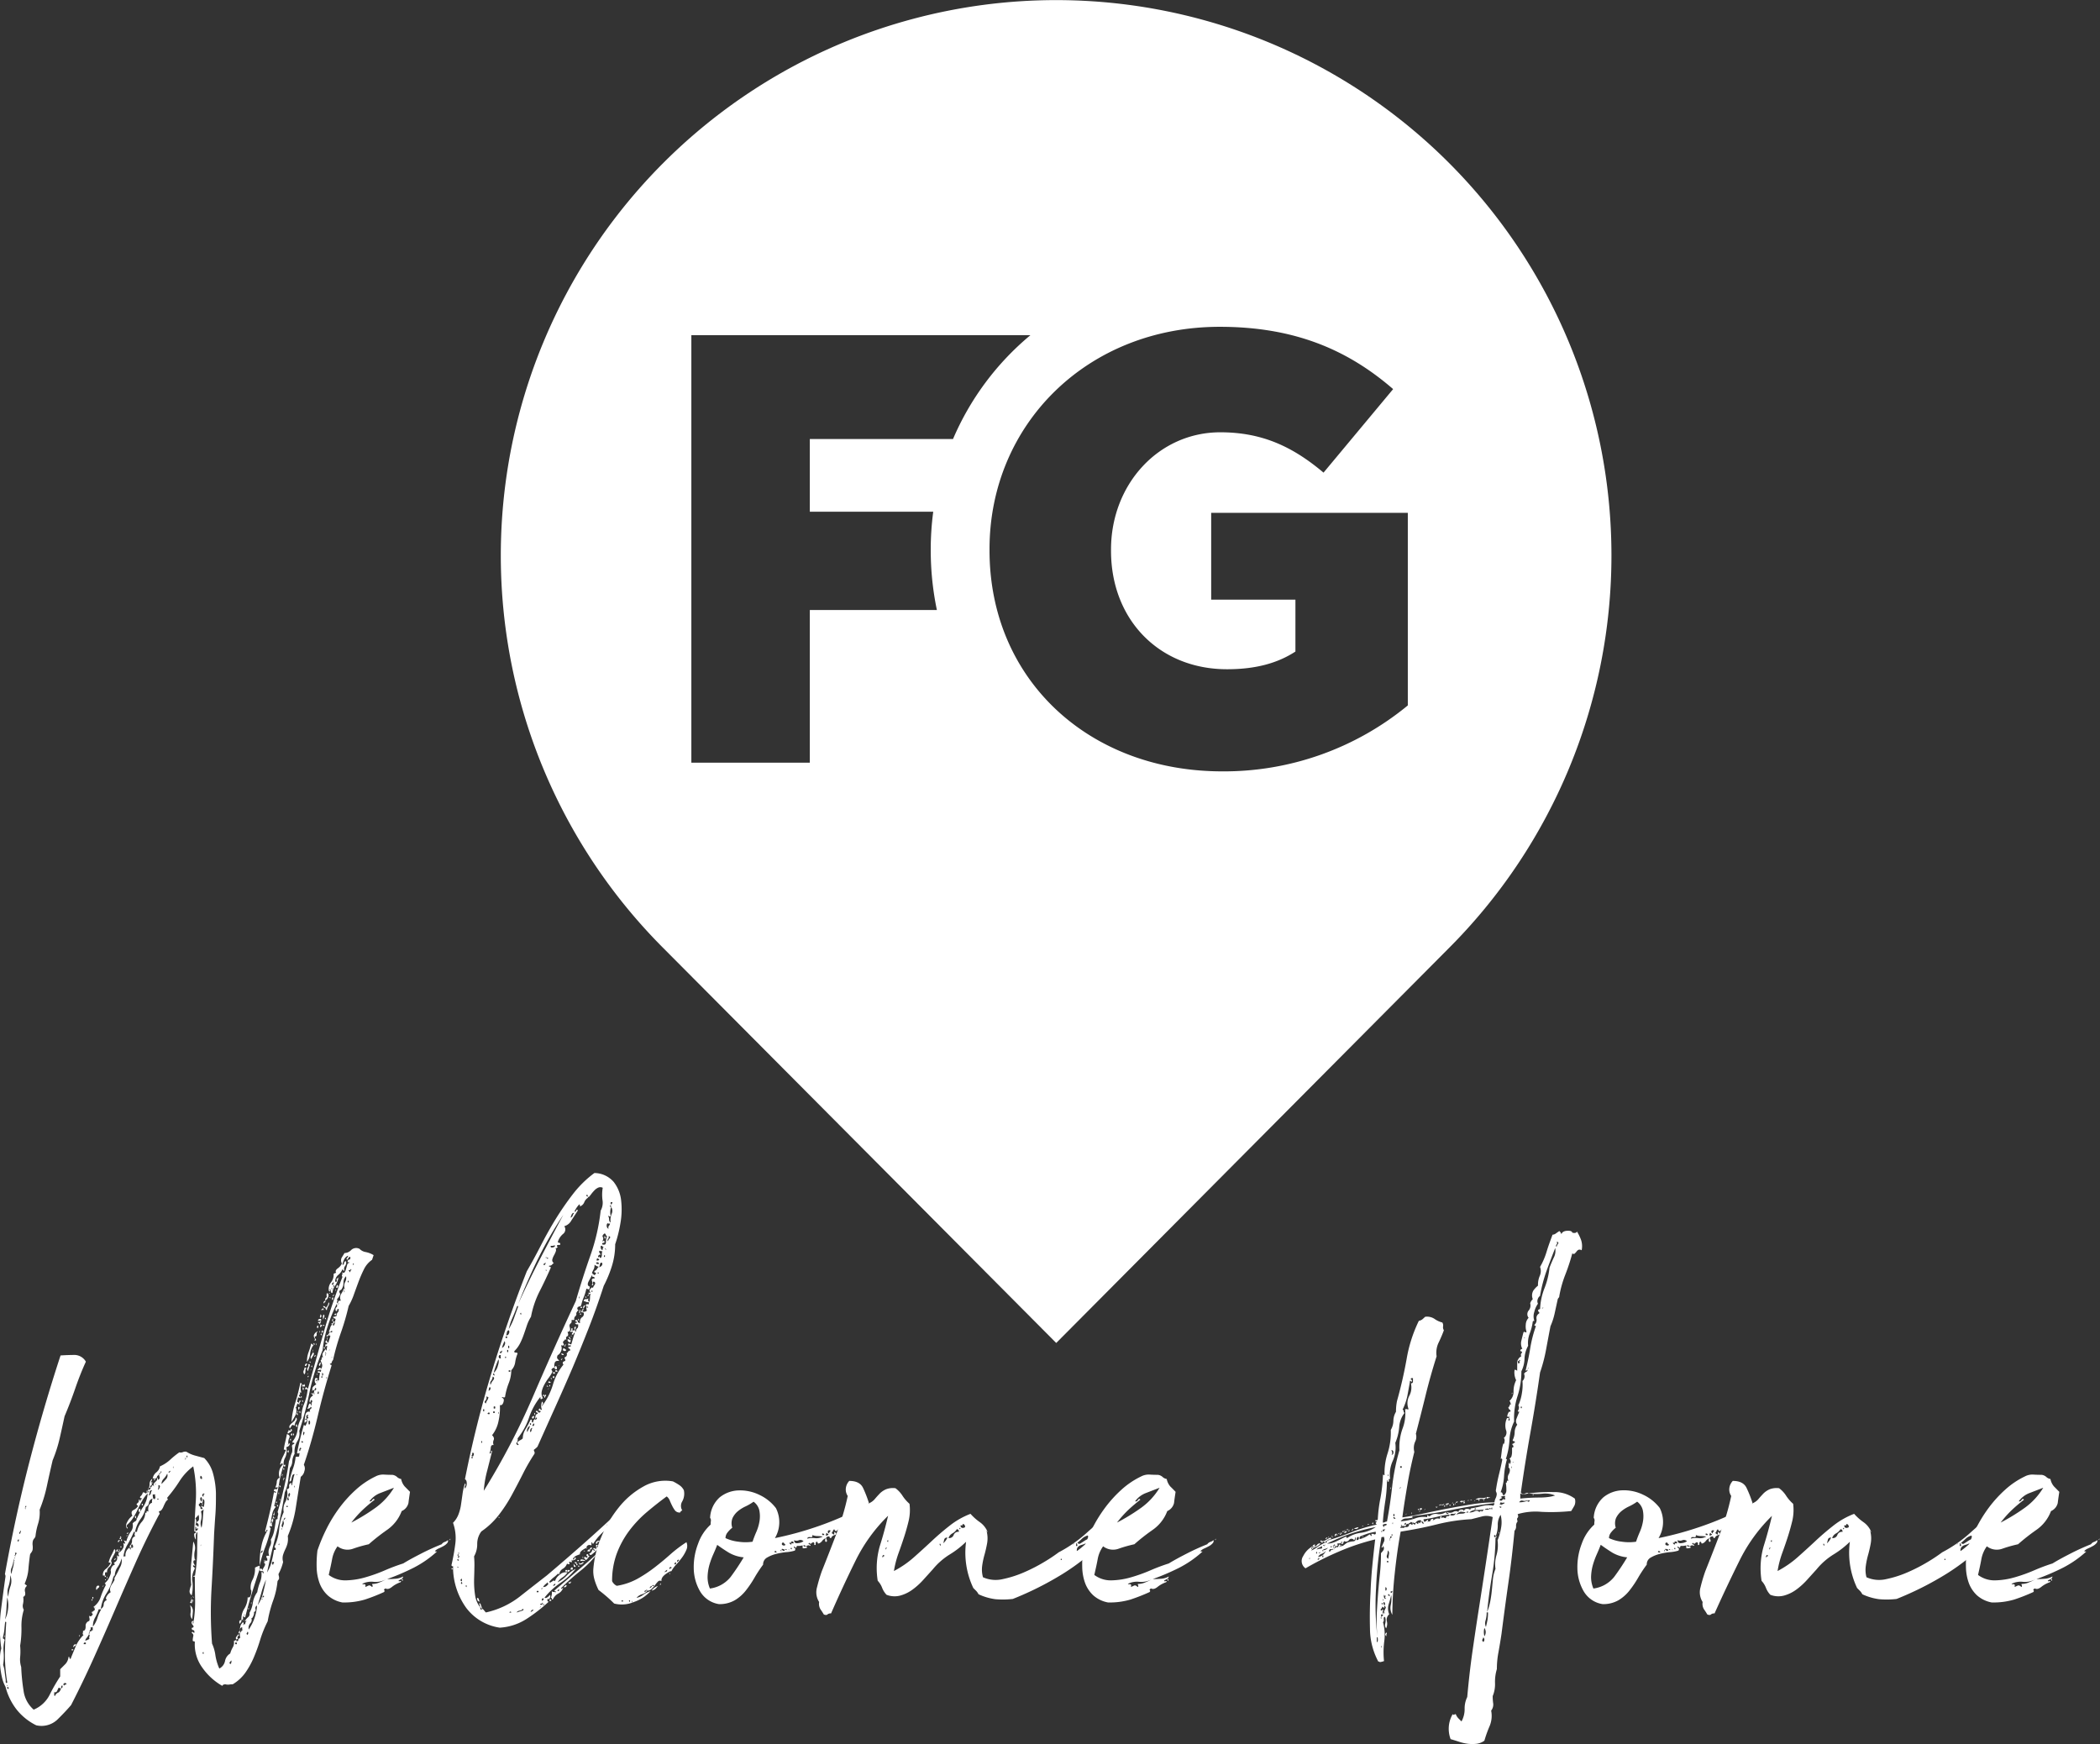 <svg xmlns="http://www.w3.org/2000/svg" viewBox="0 0 580.56 482.16"><rect x="0" y="0" width="580.56" height="482.16" fill="#333333" stroke="none"/><defs><style>.b2939a9f-a233-458d-b87b-ad0d68491b3f{fill:#fff;}</style></defs><title>Asset 12FG_Welcome_Home</title><g id="baaa2eb3-7f52-4eba-a3ef-c6ccb754cde1" data-name="Layer 2"><g id="b098c92a-dff7-4138-b94e-096c761c98ac" data-name="Layer 1"><path class="b2939a9f-a233-458d-b87b-ad0d68491b3f" d="M400.55,45h0a153.53,153.53,0,0,0-217.13,0h0a153.52,153.52,0,0,0,0,217.12L292,371.24,400.55,262.09A153.54,153.54,0,0,0,400.55,45ZM258,141.45a79.42,79.42,0,0,0-.69,10.3v.34a80.61,80.61,0,0,0,1.7,16.54H223.88v42.2H191.13V92.66h93.73a76.31,76.31,0,0,0-21.39,28.7H223.88v20.09ZM389.2,195a79.9,79.9,0,0,1-51.32,18.23c-36.8,0-64.32-25.32-64.32-61.1v-.34c0-34.44,27-61.45,63.64-61.45,20.77,0,35.45,6.41,47.94,17.22L365.9,130.65c-8.44-7.1-16.88-11.15-28.53-11.15-17.05,0-30.22,14.35-30.22,32.42v.33c0,19.08,13.34,32.75,32.08,32.75,7.93,0,14-1.69,18.9-4.89V165.76H334.84v-24H389.2Z"/><path class="b2939a9f-a233-458d-b87b-ad0d68491b3f" d="M53.86,435.82a44.68,44.68,0,0,0,.64-6.54c0-2.16.07-4.1.07-5.82a1.77,1.77,0,0,0-.43.93v1.22a2.12,2.12,0,0,1-.43-1.07c-.09-.53,0-.79.43-.79a.38.38,0,0,0-.43-.44q.15-4.15.43-8.55a36.13,36.13,0,0,0-.72-9.41,15.42,15.42,0,0,0-3.8,4.1A38.8,38.8,0,0,1,46.24,414c0,.2,0,.29.07.29s.07.1.07.29a2.21,2.21,0,0,0-.71.86c-.2.38-.36.74-.51,1.08a3.54,3.54,0,0,1-.5.86.88.88,0,0,1-.72.36.92.92,0,0,0,.14.5c.1.15.05.32-.14.51q-3.45,6.46-6.39,13.07t-5.82,13.3q-2.88,6.68-5.82,13.22t-6.26,13q-1.72,2-3.88,4.1A6.38,6.38,0,0,1,10,476.92a16,16,0,0,1-5.32-4.24,17.07,17.07,0,0,1-3.16-6.4,9.71,9.71,0,0,1-.94-2.44,21.88,21.88,0,0,1-.5-2.95A20.8,20.8,0,0,1,0,458a9,9,0,0,1,.36-2.3,40.25,40.25,0,0,1-.15-10.13c.39-3.11.82-6.35,1.3-9.7a1.12,1.12,0,0,0-.15-.72q2.88-16,6.76-31t8.62-29.46c1.53-.1,2.87-.14,4-.14a3.68,3.68,0,0,1,3,1.86q-1.58,3.45-2.94,7.4t-2.95,7.69c-.48,2.21-.93,4.27-1.37,6.18a38.11,38.11,0,0,1-1.93,6q-.87,3.74-1.59,7.11a38.66,38.66,0,0,1-2,6.54,10.52,10.52,0,0,1-.43,3.88,17.59,17.59,0,0,0-.72,3.45,1.44,1.44,0,0,1-.36.64,1.79,1.79,0,0,0-.36.65,3.53,3.53,0,0,0-.07,1.22A4.59,4.59,0,0,1,9,428.49a2.64,2.64,0,0,1-.43.79,1.09,1.09,0,0,0-.29.64c-.19,1.35-.33,2.64-.43,3.89a12.33,12.33,0,0,1-1,3.88.32.32,0,0,0,.22.35.7.7,0,0,1,.36.36,1.56,1.56,0,0,0-.5,1.66c.14.72,0,1.17-.51,1.36a5.08,5.08,0,0,1-.07,2A2.12,2.12,0,0,0,6.58,445a15,15,0,0,0-.65,4.75,28.64,28.64,0,0,1-.36,5.17,16.55,16.55,0,0,1,0,3.16,6.9,6.9,0,0,0,.29,2.73,57,57,0,0,0,.65,6.54,8.41,8.41,0,0,0,2.8,5.25,8.67,8.67,0,0,0,4.45-4.17,46.86,46.86,0,0,1,2.88-5v-2L18.07,460a3.28,3.28,0,0,0,.87-2c.19,0,.28.09.28.29s.1.28.29.28c.48-1.24,1-2.42,1.44-3.52a10,10,0,0,1,2.15-3.09.4.4,0,0,1-.21-.5,3.21,3.21,0,0,0,.07-.65c.48,0,.72-.41.72-1.22a1.38,1.38,0,0,1,1-1.51c.1-.38.12-.6.08-.64a2,2,0,0,1-.08-.8c.29.2.48.22.58.08a1,1,0,0,1,.43-.36c-.29-.48-.22-.84.22-1.08s.4-.6-.08-1.08a5.31,5.31,0,0,0,2-2.73,20.18,20.18,0,0,1,1.43-3.3.52.52,0,0,1-.14-.36c0-.15-.1-.17-.29-.07A4.12,4.12,0,0,0,30.22,436c.43-.86.55-1.48.36-1.87.19-.95.57-1.48,1.15-1.58a.83.83,0,0,0-.29-.57c.86-.29,1.15-1,.86-2,.1,0,.24.1.43.29.19-.09.22-.26.07-.5s-.07-.45.22-.65A3.32,3.32,0,0,0,34,428a1.5,1.5,0,0,0,.07-1.37.63.63,0,0,1,.44.14c.09-.19.09-.33,0-.43a.56.56,0,0,1-.15-.43.65.65,0,0,1,.36.07.29.29,0,0,0,.22.07,7.82,7.82,0,0,1,1.22-2.65,2.6,2.6,0,0,0,.5-2.23,1.47,1.47,0,0,1,.65-.58.93.93,0,0,0,.5-.71,20.81,20.81,0,0,1,1.8-3.38,7.6,7.6,0,0,0,1.22-3.67,9.11,9.11,0,0,0-1.51,2c-.43.76-.84,1.55-1.22,2.37s-.82,1.6-1.29,2.37a8.83,8.83,0,0,1-1.73,2c-.1.29-.07.48.07.57s.17.25.07.44c-.48-.48-.48-1.13,0-1.94A4.62,4.62,0,0,1,36.61,419c-.38-.76-.29-1.29.29-1.58a3,3,0,0,0,1.29-1.15q-.72-.42-.21-.72a.85.85,0,0,0,.36-1c.28,0,.38.1.28.29.19.09.29,0,.29-.22s.14-.31.43-.21a.45.45,0,0,0-.43-.29c-.19,0-.24-.15-.14-.43a2,2,0,0,0,.72-1.15c.38,0,.62.09.71.28.39,0,.48-.23.29-.71h.29v.57a.43.43,0,0,0,.29-.36c0-.14-.1-.21-.29-.21a3.24,3.24,0,0,0,.57-1.8,1.84,1.84,0,0,1,.72-1.51,1.33,1.33,0,0,1-.21.65.47.47,0,0,0,.07.64c.09.39,0,.58-.22.58s-.26.19-.07.57c-.67,0-.81.2-.43.58-.19,0-.24,0-.14.07s.14,0,.14-.07a.57.57,0,0,0,.43-.58,2.14,2.14,0,0,0,.43-.57c.1-.19.29-.1.58.29-.2-.39-.24-.65-.15-.79a2.83,2.83,0,0,1,.36-.43l.43-.44c.15-.14.17-.4.08-.79.19,0,.28.2.28.58.38-.19.55-.41.51-.65s-.13-.55-.22-.93a.38.38,0,0,0,.43-.43.26.26,0,0,0,.29-.29c-.19-.1-.29,0-.29.29-.1.09-.17.14-.21.14s-.13.1-.22.29a1.11,1.11,0,0,1-.36.43.66.66,0,0,0-.21.57c-.2,0-.29.05-.29.15s-.1.14-.29.14c0-.09-.19-.14-.57-.14a2.73,2.73,0,0,1,1-1.66,2.73,2.73,0,0,0,1-1.65A10.33,10.33,0,0,0,47,403.56a23.21,23.21,0,0,1,2.58-2.09,1.5,1.5,0,0,0,1-.07,1.5,1.5,0,0,1,1-.07,8.13,8.13,0,0,0,2.22,1l2.66.72a9.64,9.64,0,0,1,2.45,4.31,23.06,23.06,0,0,1,.79,5.46c0,1.92,0,3.86-.15,5.82s-.26,3.77-.36,5.39q-.29,8.19-.72,15.31a113,113,0,0,0,.15,15,11.27,11.27,0,0,1,.93,3.24,14.49,14.49,0,0,0,1.08,3.66,3,3,0,0,0,1.58-2.08,3.11,3.11,0,0,1,1.44-2.09,7,7,0,0,1,.72-1.72,2.56,2.56,0,0,0,.28-1.72c.48-.2.72-.34.72-.44-.09.48,0,.63.29.44s.33-.39.14-.58c.48-.1.67-.29.58-.57a2.21,2.21,0,0,1,0-1.15,1.54,1.54,0,0,0,.57-1.08c.1-.53-.09-.55-.57-.07a2,2,0,0,1,.29-1.15,4.52,4.52,0,0,1,.57-.72,1,1,0,0,0,.29.72c-.29,0-.43,0-.43.14a.62.62,0,0,0,.43-.14.26.26,0,0,0,.29-.29.81.81,0,0,1,.28-.57c0-.2,0-.24-.07-.15s-.17.15-.36.15a4.46,4.46,0,0,1,.94-1.15,1.12,1.12,0,0,0,.35-1.15,8,8,0,0,0,.94-2.81,6.77,6.77,0,0,1,1.22-2.94,13.47,13.47,0,0,1,.79-2.8,5.48,5.48,0,0,0,.36-2.66c.19-.19.29-.22.29-.07s.09.26.29.35c.09-.47-.08-.69-.51-.64s-.6-.12-.5-.5a.28.28,0,0,1,.43-.15c.19.1.24.29.14.58.19-.39.44-.82.72-1.3s.19-.81-.28-1c.28-.1.43-.24.43-.43s.19-.19.57,0c.1-.39.07-.65-.07-.79a.6.6,0,0,1-.07-.65h.72a2.83,2.83,0,0,1-.15-1.51,5.24,5.24,0,0,1,.36-1.08,2.82,2.82,0,0,0,.29-.86,2.58,2.58,0,0,0-.07-1,7.84,7.84,0,0,0,1-2.8c.19-1.1.34-2,.43-2.8a.64.64,0,0,0,.44-.14,3,3,0,0,1,.14-1.08.85.85,0,0,0-.14-.79q1-3.31,1.79-6.76c.53-2.3,1-4.74,1.37-7.33a5.51,5.51,0,0,0,.43-1.22,5.2,5.2,0,0,1,.43-1.22,4.24,4.24,0,0,0,0-1.51c-.1-.43.09-.69.57-.79.1-.29,0-.4-.21-.36s-.31-.07-.22-.36a6.26,6.26,0,0,0,1.37-3.23A7.93,7.93,0,0,1,83.32,392a9.45,9.45,0,0,1,.71-3.81,14.32,14.32,0,0,0,1-3.95c0-.19-.14-.27-.43-.22s-.34-.07-.15-.36.31-.21.36-.07a.34.34,0,0,0,.36.22q2-7.33,4.31-15.45A155.9,155.9,0,0,1,94.67,353c-.19-.38-.22-.59-.07-.64s.12-.27-.08-.65c.39.19.65.17.79-.07a3.23,3.23,0,0,0,.36-.86c.1-.34.19-.7.29-1.08s.29-.58.58-.58q0-.29-.15-.21a.24.24,0,0,1-.29-.07c0-.39.15-.6.44-.65s.38-.31.28-.79c-.28.1-.45.22-.5.36a1.48,1.48,0,0,1-.36.5.36.36,0,0,1,0-.57.85.85,0,0,0,.29-.58,2,2,0,0,0-1.08,1,5.55,5.55,0,0,0-.5,1.43c.19.2.33.08.43-.35s.29-.6.57-.51a1.58,1.58,0,0,1-.28,1.3,1.24,1.24,0,0,0-.15,1.29c-.19,0-.31-.05-.36-.14a1.12,1.12,0,0,0-.21-.29,3.59,3.59,0,0,1-1.15,1.58,2.3,2.3,0,0,0-.86,1.87c.38.09.52,0,.43-.43s0-.53.43-.44a6.1,6.1,0,0,1-.94,2.09,3.16,3.16,0,0,0-.64,1.79c-.2.2-.34.15-.43-.14a2.25,2.25,0,0,1-.15-.72c-.19-.09-.24,0-.14.29s0,.34-.29.14a2.83,2.83,0,0,1,.58-2.37,3.4,3.4,0,0,0,.72-2.37,2.65,2.65,0,0,1,.71-.29c-.28-.38-.14-.79.43-1.22a3.24,3.24,0,0,0,1.15-1.36,1.71,1.71,0,0,1-.07-1.58c.24-.39.51-.82.79-1.3a2.58,2.58,0,0,0,1.87-.86,2,2,0,0,1,2.3-.29,3,3,0,0,0,1.65.87,6.74,6.74,0,0,1,2.23.86l-.43,1.29a6.82,6.82,0,0,0-2.23,2.59,35.3,35.3,0,0,0-1.44,3.3c-.43,1.15-.86,2.33-1.29,3.52A18,18,0,0,1,96.39,361a67.74,67.74,0,0,1-2.15,7.4,64.68,64.68,0,0,0-2.16,7.54,1.32,1.32,0,0,0-.36.65.44.44,0,0,1-.5.36c0,.19.07.29.21.29s.22.09.22.28q-2.16,6.9-3.81,13.94T84,404.92a2,2,0,0,1,.15,1.73,2.47,2.47,0,0,1-1,1.58c-.48,2.87-.93,5.7-1.36,8.47a33.46,33.46,0,0,1-2.23,7.91,5.72,5.72,0,0,1-.07,2,8,8,0,0,1-.58,1.58,12.09,12.09,0,0,0-.64,1.58,3.43,3.43,0,0,0,0,2A13.81,13.81,0,0,1,77,435.1a1.83,1.83,0,0,0,.07.5,2.06,2.06,0,0,1,.08.65.58.58,0,0,1-.15.43,1.77,1.77,0,0,0-.28.43,21.64,21.64,0,0,1-1.23,5.39A34.33,34.33,0,0,0,74,448.18,32.43,32.43,0,0,0,72,453.06a48.3,48.3,0,0,1-1.79,5,23.09,23.09,0,0,1-2.37,4.31,11.51,11.51,0,0,1-3.52,3.23,4.51,4.51,0,0,0-1,.08,2.81,2.81,0,0,1-1-.08c-.48,0-.76.15-.86.43A17,17,0,0,1,55.94,461a10.86,10.86,0,0,1-2.08-7,.25.25,0,0,0-.29-.29.26.26,0,0,1-.29-.29,5.59,5.59,0,0,1,.14-1.08.74.74,0,0,0-.43-.93c.1-.29.19-.38.29-.29a1.77,1.77,0,0,0,.43.29c.1-.48,0-.74-.29-.79S53,450.43,53,450c.58-.09.67-.36.29-.79s-.43-.79-.14-1.07c.38-.1.48-.05.28.14a.36.36,0,0,0,0,.57,36.19,36.19,0,0,0,.51-6.68Q53.86,439.12,53.86,435.82Zm-53,16.67c-.09.28-.07.45.07.5a.66.66,0,0,1,.36.36A9.44,9.44,0,0,0,1,456.73a13.87,13.87,0,0,1-.14,3.52,7.51,7.51,0,0,1,.43,1.94c.1.81.19,1.51.29,2.08v.58c0,.38.14.47.43.28a47.22,47.22,0,0,1-.65-8.26q.07-3.81.36-8.41c0-.09-.09-.14-.29-.14q-.13,1-.21,2A13.14,13.14,0,0,1,.83,452.49Zm.29-.15c.09-.38.14-.41.14-.07S1.21,452.63,1.12,452.34Zm.28-4.74a8.57,8.57,0,0,0,.79-2.8A8,8,0,0,0,2,441.57c-.1,1.05-.17,2.08-.22,3.09A17.9,17.9,0,0,1,1.4,447.6ZM2.12,466c-.09-.19-.16-.24-.21-.14S1.93,466,2.12,466Zm.29.58a.13.13,0,0,1-.14-.14.13.13,0,0,0-.15-.15q-.29.29,0,.51C2.32,466.93,2.41,466.86,2.41,466.57Zm-.14-25.15a12.58,12.58,0,0,1,.64-3,4.34,4.34,0,0,0-.07-3,10.58,10.58,0,0,1-.5,3.16A4.5,4.5,0,0,0,2.27,441.42Zm1.58-9.91H3.7a5.61,5.61,0,0,1-.5,1.86,2.36,2.36,0,0,0-.07,1.73c.19-.77.36-1.41.5-1.94a6,6,0,0,0,.22-1.65c.19-.1.21-.22.07-.36S3.75,431.12,3.85,431.51Zm.14-.87c-.19.29-.17.32.07.08S4.28,430.45,4,430.64Zm.29-.43c-.1-.19,0-.4.21-.64s.12-.36-.36-.36a.72.72,0,0,1,0,.64C4,430.09,4.08,430.21,4.28,430.21Zm.57-4.45V426c.19.2.31.15.36-.14s0-.38-.21-.29A.13.13,0,0,1,4.85,425.76ZM5.57,424a1.63,1.63,0,0,1,.15-.5q.13-.36-.15-.36a.69.69,0,0,1-.21.5Q5.14,423.9,5.57,424Zm1.58-6.89c-.19-.2-.19-.36,0-.51s.19-.26,0-.36a1,1,0,0,0-.21.51Q6.86,417.14,7.15,417.14Zm9.77,49.43c-.19.19-.31.24-.36.14s-.16-.14-.35-.14c-.2.38-.34.69-.44.93s-.38.36-.86.36a.79.79,0,0,1,.07.58.36.36,0,0,0,.22.43,1.55,1.55,0,0,1,.86-.94c.38-.14.67-.6.86-1.36.2.19.31.12.36-.22s0-.45-.21-.36A.82.82,0,0,0,16.92,466.57Zm1.15-.86a.26.26,0,0,0,.29-.29q-.43-.29-.72,0t.15.57A.24.24,0,0,1,18.07,465.71Zm1.73-9.77h.43v.28H19.8ZM21,454.5c0,.29-.1.45-.29.5a.35.35,0,0,0-.29.36c-.19-.1-.21-.26-.07-.5A.7.7,0,0,1,21,454.5Zm.86-2.3c.09-.38.14-.41.14-.07S21.9,452.49,21.81,452.2Zm1.29,2v.29h.58v-.43h-.43C23.25,454.16,23.2,454.21,23.1,454.21Zm.43-.72a1.34,1.34,0,0,0,.58-.14l.57-.29a1,1,0,0,1,0-.72c.1-.28.05-.48-.14-.57a5.4,5.4,0,0,1-.57.93A2.46,2.46,0,0,0,23.53,453.49Zm1.15-1.87c0-.19.05-.31.15-.35s.05-.13-.15-.22c0,.19-.05.31-.14.36S24.49,451.53,24.68,451.62ZM25,449.9q.15.44,0,.57a2,2,0,0,0-.29.44c.29.09.48.07.58-.08a.48.48,0,0,1,.43-.21.62.62,0,0,1-.07-.5c.05-.15,0-.27-.22-.36A.6.6,0,0,1,25,449.9Zm.58-7.9c0,.38-.1.52-.29.43C25.26,442.33,25.35,442.19,25.55,442Zm-.29,3.73c.09-.38.14-.38.14,0S25.35,446.11,25.26,445.73Zm.29-3.73c-.1-.48-.05-.65.14-.51S25.83,441.81,25.55,442Zm.14,7.61a7.44,7.44,0,0,0,1.22-2.37A9.66,9.66,0,0,1,28,444.87h-.72a13.25,13.25,0,0,1-1,2.3A4.76,4.76,0,0,0,25.69,449.61Zm.72-5.46c-.1.1-.17.12-.22.07s-.07,0-.07.22c0-.1.05-.14.15-.14S26.41,444.25,26.41,444.15Zm1-5.75a.59.59,0,0,1-.28.58.9.9,0,0,0-.43.57c-.2-.19-.22-.47-.08-.86A.5.5,0,0,1,27.41,438.4Zm4.32-2.87c-.2,0-.29.05-.29.14a.4.4,0,0,1-.15.29,14.14,14.14,0,0,1-1.86,4.46,10.11,10.11,0,0,0-1.58,4.31,1.32,1.32,0,0,0,.79-1.23,1.29,1.29,0,0,1,.93-1.22c-.38-.19-.41-.55-.07-1.07a2.78,2.78,0,0,1,1.08-1.08,1.61,1.61,0,0,1-.15-1.15,3.34,3.34,0,0,1,.51-1.08,7.82,7.82,0,0,0,.57-.93.79.79,0,0,0,.07-.72,26.51,26.51,0,0,0,1.51-2.88,3.82,3.82,0,0,0,.5-2.58,8,8,0,0,1-1.07,2.37A4.32,4.32,0,0,0,31.73,435.53Zm-3.31,2.87c.29-.19.31-.16.07.08S28.23,438.69,28.42,438.4Zm.58-2.87h-.58a1.93,1.93,0,0,1,.79-1.8,5.28,5.28,0,0,0,1.37-1.65c0-.09-.2-.14-.58-.14a7.89,7.89,0,0,1,.72-1.94c.29-.53.57-1.13.86-1.8a.79.79,0,0,1,.22.93,8.69,8.69,0,0,1-.51,1c-.19.34-.35.67-.5,1a.67.67,0,0,0,.07.79,1.93,1.93,0,0,1-.71,1.29,1.68,1.68,0,0,0-.58,1.44c-.38-.1-.57,0-.57.21Zm0,0c.28.1.33.21.14.36S28.9,435.91,29,435.53Zm0,1.29c0-.19,0-.26.14-.21a.24.24,0,0,1,.14.21Zm.57-.72c.09-.38.14-.38.14,0S29.66,436.49,29.57,436.1Zm2.16-5.17v-.14c.19,0,.26,0,.21.14a.5.5,0,0,1-.21.22.53.53,0,0,1-.22.07C31.46,431.22,31.53,431.12,31.73,430.93Zm.57-2.59c.19-.09.26,0,.22.29s-.17.39-.36.29v-.43C32.25,428.49,32.3,428.44,32.3,428.34Zm.86-2.58a2.37,2.37,0,0,0-.43.57c-.19-.09-.21-.24-.07-.43A.36.36,0,0,1,33.16,425.76ZM33,428.63v.43c-.19,0-.29,0-.29-.14S32.83,428.73,33,428.63Zm0,0c-.19-.38-.19-.48,0-.29S33.21,428.63,33,428.63Zm.14-3.73q.29-.43.36,0c0,.28,0,.48-.21.57-.29-.09-.32-.22-.08-.36S33.45,424.9,33.16,424.9Zm.15,2.58h.28v.29h-.28Zm.14-1.72c.19-.38.29-.38.29,0S33.64,426.14,33.45,425.76Zm3.88-2.3H37a29.16,29.16,0,0,1-1.72,3.45,8.1,8.1,0,0,0-1.15,3.45q0-.15.57-.15a2.47,2.47,0,0,1,1.15-2.44c0,.38.1.57.29.57v-.57c.48.19.69.1.65-.29s-.17-.57-.36-.57c-.2.19-.24.33-.15.43s0,.24-.14.43c-.19,0-.29-.14-.29-.43a1.86,1.86,0,0,0,.65-1.51c0-.53.26-.93.93-1.22a.41.41,0,0,1-.21-.5,3.21,3.21,0,0,0,.07-.65h.57a5.7,5.7,0,0,1,1.3-2.73,3.83,3.83,0,0,0,1-2.59q.44.15.36-.21c-.05-.24.12-.27.51-.08-.2-1.34.14-2.15,1-2.44a2.3,2.3,0,0,1,.15-1.15,1.38,1.38,0,0,0-1,1.15,1.38,1.38,0,0,1-.86,1.15,7.87,7.87,0,0,1-1.44,3.31A9.32,9.32,0,0,0,37.33,423.46Zm-3,2.44a.13.13,0,0,1-.14-.14C34.17,425.66,34.22,425.71,34.31,425.9Zm.72-1.29c0,.09-.05.12-.14.07S34.84,424.61,35,424.61Zm0-.58c0-.28.19-.38.58-.28A.85.85,0,0,1,35,424Zm0,.58c0-.19,0-.26.14-.22S35.22,424.51,35,424.61Zm2.59-4.89c-.39-.19-.43-.43-.15-.72Q37.62,419,37.62,419.72Zm0,0c.09,0,.14,0,.14.15S37.62,419.82,37.62,419.72Zm1.15-2.58a.87.87,0,0,1-.15.86c-.19,0-.28-.17-.28-.51S38.48,417,38.77,417.14Zm.43-1.44h.29v.43H39.2Zm1.87-2.3a.76.76,0,0,0,.64-.65,1.42,1.42,0,0,1,.36-.79c-.48,0-.72.17-.72.5A1.67,1.67,0,0,1,41.07,413.4Zm.86-3.31c-.1-.38,0-.5.14-.35S42.22,410,41.93,410.09Zm.86,4.32c.19-.39.24-.63.14-.72s-.09-.29,0-.58h-.71a4.91,4.91,0,0,0,.07.86A.46.46,0,0,0,42.79,414.41Zm0-5.61c.1.38.05.5-.14.36S42.5,408.9,42.79,408.8Zm.14,1.44c-.19.29-.16.31.08.07S43.22,410.05,42.93,410.24Zm.58,4.31h.29v-.29h-.29Zm.14-2.73c.19,0,.36-.22.51-.65s0-.64-.36-.64v.71Zm1-1.58c.38-.38.79-.82,1.22-1.3a1.51,1.51,0,0,0,.36-1.58,5.27,5.27,0,0,1-1,1.44A2,2,0,0,0,44.66,410.24Zm2.15-3.16.29-.29L47,406.5c0,.1-.1.19-.29.29S46.53,407,46.81,407.08Zm1-1.44c.1.29.14.26.14-.07S47.92,405.26,47.82,405.64Zm3.45-2.3c-.19.1-.24.14-.14.14a.12.12,0,0,0,.14-.14c.19,0,.21-.09.07-.29S51.17,403,51.27,403.34Zm.29-.72c.19.39.28.39.28,0S51.75,402.24,51.56,402.62Zm1.94,29.32a2.38,2.38,0,0,0,.5.86.89.89,0,0,1-.58-.14c-.09.28,0,.45.15.5s.29.21.29.5a5.31,5.31,0,0,0-.65,3.52A10.69,10.69,0,0,1,53,441a1.35,1.35,0,0,1-.57-1.37,7.59,7.59,0,0,1,.43-1.5,32,32,0,0,1,0-6q.28-2.73.57-6a3.33,3.33,0,0,1,.44,2.45,5.65,5.65,0,0,0,0,2.59A.61.61,0,0,0,53.5,431.94Zm-.94,11.78a2,2,0,0,1,.79,1.73c-.05.66-.12,1.38-.21,2.15a2.11,2.11,0,0,1-.43-1.72A5.77,5.77,0,0,0,52.56,443.72Zm.29-1.58c.29-.09.38,0,.29.29a.9.9,0,0,0,0,.72c-.48,0-.65-.1-.51-.29A1.12,1.12,0,0,0,52.85,442.14Zm.14-.57c0-.29,0-.24-.07.14S52.9,442.05,53,441.57Zm.29.71c.19-.19.24,0,.14.43S53.28,443.05,53.28,442.28Zm.14-.86c-.09,0-.12-.05-.07-.14S53.42,441.23,53.42,441.42Zm0,0c.2,0,.27.05.22.15S53.52,441.61,53.42,441.42Zm.44-5.6c-.39.09-.48.05-.29-.15S53.86,435.53,53.86,435.82Zm0,16.67c-.1.47-.13.5-.08.07S53.86,452.1,53.86,452.49Zm0-21.41c.19,0,.21.09.07.28S53.76,431.46,53.86,431.08ZM54,419.72a1.26,1.26,0,0,1,.22,1,3.33,3.33,0,0,1-.22,1c.38-.19.53-.23.43-.14s0,.24.43.43c.1-.48,0-.76-.14-.86a.9.9,0,0,1-.43-.43.85.85,0,0,0,.72-.94,2.59,2.59,0,0,0-.15-1.07,1.64,1.64,0,0,1-.36.5Zm0,3.45a.64.64,0,0,0,.72-.72c-.39.2-.55.17-.5-.07s0-.36-.22-.36Zm1.87-7.62a1.21,1.21,0,0,0-.72-.14c.19.19.14.29-.14.29-.1.38,0,.6.14.65s.29.21.29.5c-.2,0-.24,0-.15.07s.15,0,.15-.07,0,.09.14.29c.48.09.58,0,.29-.36s-.29-.51,0-.51c.09,0,.14.05.14.15s.1.14.29.14a3.94,3.94,0,0,0,.21-1.22c.05-.62-.12-.93-.5-.93A1.45,1.45,0,0,1,55.87,415.55Zm-.29-1.72a.68.68,0,0,0-.21.65,1.17,1.17,0,0,0,.35.64C55.92,414.45,55.87,414,55.58,413.83Zm.29-5c0-.57-.15-.86-.43-.86C55.24,408.61,55.39,408.9,55.87,408.8Zm-.29,18.4c-.19,0-.24,0-.14.07s.14,0,.14-.07.12-.17.07-.22S55.58,427,55.58,427.2Zm0-9.35a5,5,0,0,1,0,2.38,3.07,3.07,0,0,0,.14,2.08,18.48,18.48,0,0,0,.36-2.66c.05-.81.12-1.65.22-2.51a.64.64,0,0,1-.36.35A.66.66,0,0,0,55.58,417.85Zm.29-2.3a.23.23,0,0,1,.21.15c.05.09,0,.19-.21.29Zm.57-2c-.28-.09-.31-.24-.07-.43s.22-.29-.07-.29a.47.47,0,0,0-.36.58C56,413.69,56.16,413.74,56.44,413.54ZM56,456.94c.19.38.29.38.29,0S56.2,456.56,56,456.94Zm7.76,3c.1,0,.17-.19.22-.58s0-.43-.22-.14a3,3,0,0,0-.29.36C63.39,459.74,63.48,459.86,63.77,460Zm1.29-5.46c.29.09.44.05.44-.15a.47.47,0,0,0-.29-.43.23.23,0,0,1-.15.22Q64.93,454.22,65.06,454.5Zm.72-1.44a.28.28,0,0,0-.21.07.29.29,0,0,1-.22.07.51.51,0,0,1,0-.71,4,4,0,0,1,.58-.72c.19.19.16.36-.07.5S65.59,452.68,65.78,453.06Zm.58-2.87v1.15c-.1,0-.15.09-.15.28-.28-.19-.31-.4-.07-.64a.56.56,0,0,0,.07-.79Zm.43-2.3a.92.92,0,0,1-.14.5,3.88,3.88,0,0,0-.29.5.65.65,0,0,1-.15-.71A.4.4,0,0,1,66.79,447.89Zm5-15.09v1q-1.16,3.44-2.16,6.68t-1.86,6.68c-.49-.38-.68-.38-.58,0a.53.53,0,0,1-.43.72,5.17,5.17,0,0,1,.79-3.16,6.21,6.21,0,0,0,.93-3.16.54.54,0,0,0,.65-.15,1.68,1.68,0,0,0,.29-.72,4.53,4.53,0,0,0,.07-.79c0-.24,0-.36-.14-.36a4.39,4.39,0,0,1,.5-2.87,6.62,6.62,0,0,0,.65-3.31l.57-.28A5.34,5.34,0,0,1,71.82,432.8Zm-4.89,17.82c.1.29.15.26.15-.07S67,450.23,66.93,450.62Zm.15-2.59c0-.09.14-.14.43-.14,0,.09-.05.12-.15.07A.23.23,0,0,0,67.08,448Zm.43-1.58c.09.38.14.38.14,0S67.6,446.07,67.51,446.45Zm1,5.46a1,1,0,0,0,.15-.43.56.56,0,0,0-.15-.43,4.47,4.47,0,0,1-.28.5C68.13,451.7,68.23,451.82,68.51,451.91Zm.29-7.18c0,.38,0,.38-.14,0C68.75,444.34,68.8,444.34,68.8,444.73Zm1.44.86a1.59,1.59,0,0,1-.15,1.08c-.19.52-.38.74-.57.64a1.31,1.31,0,0,1-.29,1.44,2,2,0,0,0-.43,1.72,13.08,13.08,0,0,0,2.3-6.61.77.77,0,0,0-.43.94C70.76,445.23,70.62,445.49,70.24,445.59ZM68.94,444c.1-.39.1-.36,0,.07S68.85,444.49,68.94,444Zm.44-.86c.09-.39.14-.39.14,0S69.47,443.53,69.38,443.15Zm.14-.87c.09-.38.09-.36,0,.08S69.42,442.76,69.52,442.28Zm.86-2.73c.1-.38.1-.36,0,.07S70.29,440,70.38,439.55Zm.86,4.17a10.26,10.26,0,0,0,1.51-3.45c.34-1.34.6-2.54.79-3.59a23.6,23.6,0,0,0-1.22,3.38Q71.82,441.86,71.24,443.72Zm8.48-44.55-.14.15c0,.19,0,.24.07.14a.59.59,0,0,0,.07-.29c.1,0,.15,0,.15-.07s.09-.07.28-.07a1.13,1.13,0,0,1-1,1,4.49,4.49,0,0,1-.29,2.87,3.37,3.37,0,0,0-.43,2.15,28.24,28.24,0,0,0-1.29,5.18,54.89,54.89,0,0,1-1.3,5.89c0,.19,0,.29.15.29a.42.42,0,0,1,.28.14,4,4,0,0,0-1,2,21.19,21.19,0,0,0-.43,2.59.4.4,0,0,0,.28-.58.58.58,0,0,1,.29-.71c.19.19.17.5-.07.93s-.27.74-.07.93c-.2.29-.34.36-.43.22s-.2-.12-.29.07.09.24.29.43a31.6,31.6,0,0,1-1.51,5.25,30.67,30.67,0,0,0-1.51,5.1,20.21,20.21,0,0,1,.43-5.25A12.86,12.86,0,0,1,74,423c-.28-.19-.4-.15-.35.14s-.08.34-.36.14c.47-1.81.93-3.66,1.36-5.53s.79-3.61,1.08-5.24c.19,0,.29,0,.29.07s.09.07.28.07c0-.29-.19-.43-.57-.43,0-.48.14-.67.43-.58a.41.41,0,0,0,.58-.28c0-.29-.08-.36-.22-.22s-.27.12-.36-.07a4,4,0,0,0,.36-1.44,1.26,1.26,0,0,1,.79-1.15,3.37,3.37,0,0,1,.86-3.59c-.09-.48-.21-.57-.36-.29s-.26.34-.36.15a9.41,9.41,0,0,1,.72-2c.29-.58.58-1.2.86-1.87q0-.15-.57-.15a17.12,17.12,0,0,1,.36-2c.14-.57.31-1.34.5-2.3.67.2.89.55.65,1.08A2.84,2.84,0,0,0,79.72,399.17Zm-7.61,30.18q.28,0,.57-.72Q72.11,428.63,72.11,429.35ZM72.68,442c-.29,0-.43.05-.43.14C72.54,442.14,72.68,442.09,72.68,442Zm0-.87q-.29.72.15.36C73.11,441.26,73.06,441.13,72.68,441.13Zm.29-9.62c.09-.39.14-.41.14-.08S73.06,431.79,73,431.51Zm11.78-39.38c.48,0,.62-.12.43-.36s-.14-.45.15-.65c-.58-.09-.77.25-.58,1-.48.19-.57.29-.29.29s.39.19.29.57c-.19,0-.29.05-.29.15s-.09.14-.28.14a13.38,13.38,0,0,1,.21-2c.15-.86.6-1.2,1.37-1a.54.54,0,0,1,.14-.79c.29-.24.29-.45,0-.64-.09.38-.43.57-1,.57a1.3,1.3,0,0,0,.36-.72,1.26,1.26,0,0,1,.35-.72c.2,0,.29.08.29.22s.1.26.29.36a1.32,1.32,0,0,1,.07-1c.15-.19.07-.38-.21-.57a.93.93,0,0,0-.22.5c0,.24-.12.27-.22.07a1.62,1.62,0,0,1,.87-1.72c0-.29-.07-.43-.22-.43s-.21-.1-.21-.29c.47.19.74.05.79-.43s-.08-.58-.36-.29a.83.83,0,0,1,.07-1,2.83,2.83,0,0,1,.93-.72,1.26,1.26,0,0,1-.43-1.3c.1-.57.38-.62.86-.14,0,.1-.14.17-.43.21s-.28.17,0,.36c0-.19.1-.26.29-.21a.44.44,0,0,0,.43-.07,8.45,8.45,0,0,1,.29-2c-.39,0-.63-.1-.72-.29a.48.48,0,0,1,.65-.07c.23.14.36,0,.36-.51a3.2,3.2,0,0,0-.65.08c-.24,0-.36,0-.36-.22a.33.33,0,0,0,.36-.22.34.34,0,0,1,.36-.21.13.13,0,0,1,.14.14.13.13,0,0,0,.15.15,1.47,1.47,0,0,0,.28-1.15c-.09-.29-.24-.67-.43-1.15a.59.59,0,0,0,.29-.58c0-.29.14-.38.43-.29a1.17,1.17,0,0,1,0-1.36,7.56,7.56,0,0,1,.72-.94c0,.29.05.44.14.44a1.25,1.25,0,0,0,.15-.58,1.2,1.2,0,0,1,.14-.57c-.19-.19-.34-.19-.43,0s-.14.19-.14,0c0-.48.07-.67.21-.58s.26,0,.36-.29c-.67-.19-.72-.47-.14-.86,0,.39.14.63.43.72.09-.38.19-.72.29-1s.19-.62.28-1c-.19.19-.28.14-.28-.15.19-.09.23-.14.14-.14a.12.12,0,0,0-.14.14c-.1,0-.25.1-.44.29s-.33.15-.43-.14a.94.94,0,0,0,.72-.58c.1-.28.38-.38.86-.28.1-.48,0-.58-.28-.29s-.48.29-.58,0a3.76,3.76,0,0,0,.36-1,1.72,1.72,0,0,1,.5-.86c.1-.09.12-.17.08-.21s-.08,0-.08.21c-.09,0-.14-.14-.14-.43.38.19.53.05.43-.43h.15c.38-.1.4.05.07.43s-.36.62-.07.72a1.39,1.39,0,0,0,.35-.86,5.07,5.07,0,0,1,.22-1c-.48-.19-.72-.38-.72-.58a2.35,2.35,0,0,0,1-.28,1.17,1.17,0,0,1,.28-.94c.2-.14.29-.45.29-.93-.29-.09-.43,0-.43.29s-.14.33-.43.14c-.1-.48,0-.79.22-.93s.26-.46.07-.94a45.85,45.85,0,0,0-2.45,6.11,30.85,30.85,0,0,0-1.43,6.68A65.29,65.29,0,0,0,85.54,385a85.82,85.82,0,0,1-2.8,10.56,4,4,0,0,1-.57,2.87,5.7,5.7,0,0,0-.72,3.45A4.77,4.77,0,0,0,80.8,404a3.11,3.11,0,0,1-.65,1.79c-.19,1.35-.36,2.54-.5,3.6a11.24,11.24,0,0,1-.93,3.16,102.67,102.67,0,0,1-2.3,11.28q-1.44,5.39-2.59,10.85A10.57,10.57,0,0,0,75,432a26.15,26.15,0,0,0,.72-3.52c.67,0,.72-.29.14-.86a14,14,0,0,0,1.3-4.75A15.22,15.22,0,0,1,78.43,418a4.14,4.14,0,0,1,.5-2.88,4.82,4.82,0,0,0,.36-3.45c.48-.09.7-.33.65-.71a1,1,0,0,1,.21-.87c.39-.19.53-.14.43.15s0,.38.15.29c.09-.48.21-1.06.36-1.73a6.16,6.16,0,0,1,.36-1.29.59.59,0,0,0-.58.28,2.61,2.61,0,0,0-.21.65l-.15.72a.44.44,0,0,1-.5.36,26.49,26.49,0,0,1,1-3.59,12.5,12.5,0,0,0,.71-3.16.86.86,0,0,1,.58-.08.35.35,0,0,0,.43-.21,2.36,2.36,0,0,1,.07-.58c0-.19,0-.28-.21-.28,0,.19-.1.24-.29.14s-.24-.19-.14-.29c.47-2.49,1.1-5,1.86-7.61.19.19.34.28.43.28a7.71,7.71,0,0,0,.44-1A1.36,1.36,0,0,0,84.75,392.13Zm-9.12,40.09c.14-.09.16-.23.07-.43-.39-.09-.55,0-.5.29a.7.7,0,0,0,.36.58C75.46,432.46,75.48,432.32,75.63,432.22Zm.07-12.64a.12.12,0,0,0-.14.14.13.13,0,0,1-.15.15q0-.58.15-.72A.6.6,0,0,1,75.7,419.58Zm0-1.73q.28,0,.21.51a1.19,1.19,0,0,1-.21.64.36.36,0,0,1,0-.57A.37.37,0,0,0,75.7,417.85Zm0,1.73c.38-.1.48-.07.29.07S75.7,419.77,75.7,419.58Zm.57-3.59c0,.09,0,.12-.14.07S76.08,416,76.27,416Zm0-.72c.19-.29.29-.29.29,0S76.46,415.55,76.27,415.27Zm0,.72c0-.2,0-.27.08-.22S76.37,415.89,76.27,416Zm.29.28c.19-.38.29-.4.29-.07S76.75,416.56,76.56,416.27Zm.43-3.45q.15-.57.15,0T77,412.82Zm0,14.09c.1.29.17.29.22,0S77.18,426.62,77,426.91Zm.29-16.38c.29.28.38.43.29.43,0,.19-.07.21-.22.07A.39.39,0,0,1,77.28,410.53Zm0,4c.09-.38.14-.38.14,0S77.37,414.93,77.28,414.55Zm.72-6.76v.15a.29.29,0,0,1-.22-.07C77.73,407.82,77.81,407.79,78,407.79Zm-.15,14.81c.1.38.15.4.15.07S78,422.31,77.85,422.6Zm.58-2.3c-.1-.1-.14-.05-.14.14h-.15a2.28,2.28,0,0,1-.21,1,.69.69,0,0,0,.21.86,8.35,8.35,0,0,1,.29-.94,1.19,1.19,0,0,0-.14-.93l.14-.14a5.3,5.3,0,0,0,.36-.43c.14-.2.12-.29-.07-.29A.94.94,0,0,0,78.43,420.3ZM78,407.79c-.1-.38-.07-.47.07-.28S78.19,407.79,78,407.79Zm0,.15c.09,0,.12.05.07.14S78,408.13,78,407.94Zm.43.57c.29.1.33.2.14.29a.28.28,0,0,0-.14.43c-.19,0-.24-.09-.14-.29A1.15,1.15,0,0,0,78.43,408.51Zm-.14-2.44c.19-.38.28-.38.28,0S78.48,406.45,78.29,406.07Zm.14-1c.38-.28.53-.23.43.15S78.62,405.54,78.43,405.06Zm.72,15.24c-.1.48-.1.5,0,.07S79.24,419.91,79.15,420.3Zm0-3.74h.43v-.29h-.43Zm.72-2.73-.15.14c-.19-.09-.28,0-.28.36s.09.46.28.36.24-.28.15-.28-.15-.15-.15-.44c.1.1.15,0,.15-.14a1.56,1.56,0,0,0,.28-.57c.1-.29,0-.48-.14-.58A.8.8,0,0,0,79.87,413.83Zm-.15-12.21c-.28-.29-.31-.51-.07-.65S79.91,401,79.72,401.62Zm.72-6.62q.57.3,0,.72a6.75,6.75,0,0,1-.86.58c-.1-.29-.07-.48.07-.58s.17-.23.07-.43a.34.34,0,0,1,.22.07.29.29,0,0,0,.21.08c.19,0,.27-.05.22-.15A.23.23,0,0,1,80.44,395Zm1.29-3.16c.39.2.44.53.15,1a2.55,2.55,0,0,0-.43,1.29c-.39-.28-.65-.31-.79-.07l-.51.79a.7.7,0,0,1-.07-.79,2.71,2.71,0,0,1,.58-.65,8.28,8.28,0,0,0,.72-.64A1.3,1.3,0,0,0,81.73,391.84ZM80.15,398c.19-.38.29-.4.29-.07S80.34,398.31,80.15,398Zm.65-1.43c0,.28-.17.33-.36.14v-.29l.14-.14C80.78,396.2,80.85,396.3,80.8,396.59Zm2.44-14.23a.22.22,0,0,0,.22.14,3,3,0,0,0-.14,2.45h-.58c.19.19.26.33.22.43a2.32,2.32,0,0,1-.36.43c.09.09.21.24.36.43s.21.1.21-.29c.38.19.38.34,0,.43s-.62.05-.72-.14a5.32,5.32,0,0,0-.28,1.29c0,.1,0,.12.14.07s.14,0,.14.22a.46.46,0,0,0,.29-.43c0-.19.14-.24.43-.15a3.43,3.43,0,0,1-.29.51,1.6,1.6,0,0,0-.14.79l-.29-.58a.83.83,0,0,0-.43.65c0,.24-.09.36-.29.36a2.74,2.74,0,0,1,0,2.15,22.42,22.42,0,0,1-1.15,2,22,22,0,0,1,1-5.18,53.38,53.38,0,0,0,1.44-5.6Q83.17,382.21,83.24,382.36ZM81,396.44c.19-.28.28-.24.28.15S81.21,396.92,81,396.44ZM81.3,411c.1.28.15.26.15-.08S81.4,410.57,81.3,411Zm.58-17.25c.19,0,.26.07.21.22s0,.21.22.21c-.19.29-.34.34-.43.15A.6.6,0,0,1,81.88,393.71Zm.43,13.8c-.29,0-.43.05-.43.14C82.17,407.65,82.31,407.6,82.31,407.51Zm-.14-17c.09,0,.11.07.07.22s0,.21.21.21c-.09.19-.21.22-.36.07S82,390.74,82.17,390.55Zm.14-.29c.09-.38.14-.4.14-.07S82.4,390.55,82.31,390.26Zm.14-1.29c.29-.1.41,0,.36.22a1.07,1.07,0,0,1-.21.5Q82.45,389.69,82.45,389Zm.29,1.29c.19-.28.29-.23.29.15S82.93,390.74,82.74,390.26Zm.43,10.64c-.29.09-.31,0-.07-.22s.22-.4-.07-.5a.94.94,0,0,0-.29.72C82.74,401.18,82.88,401.18,83.17,400.9ZM83.32,388a.85.85,0,0,1,.28.58A.82.82,0,0,1,83.32,388Zm.14,10.35c-.19.29-.14.43.14.43S83.84,398.6,83.46,398.31Zm.72-15.81c.09,0,.14.24.14.72h-.86a.85.85,0,0,0,.14-.57.89.89,0,0,0,.58.14Zm-.72,4.74c.19-.28.29-.26.29.08S83.65,387.63,83.46,387.24Zm.14-3.73c.38,0,.48.24.29.72-.19-.1-.26-.19-.22-.29A.48.48,0,0,0,83.6,383.51ZM84,396.73a.84.84,0,0,1,.15-.5c.09-.15,0-.31-.15-.51a1.21,1.21,0,0,0-.21.58C83.77,396.59,83.84,396.73,84,396.73Zm.15-18.68h.57a1.78,1.78,0,0,0-.29,1,1.18,1.18,0,0,1-.28.87,1,1,0,0,1-.22-1A1.83,1.83,0,0,0,84.18,378.05ZM84,394.72c-.09.48-.12.5-.07.07S84,394.34,84,394.72Zm.15-9.77c.09-.39.09-.36,0,.07S84.08,385.43,84.18,385Zm.72-8.05c0,.48-.2.72-.58.72C84.32,377.14,84.51,376.9,84.9,376.9Zm1.86-5.17a5,5,0,0,0-1,2.51,4.18,4.18,0,0,1-.86,2.23,7.13,7.13,0,0,1,.43-2.66,17.45,17.45,0,0,0,.72-2.37.34.34,0,0,1,.36.21C86.45,371.8,86.57,371.82,86.76,371.73Zm-1.72,8c.29-.19.31-.16.07.07S84.85,380.06,85,379.77Zm.14-2.58c.48-.2.63,0,.43.5s-.33,1-.43,1.36a.75.75,0,0,1-.07-1A.66.66,0,0,0,85.18,377.19Zm.15,3.3c0,.29-.1.34-.29.14C85.23,380.25,85.33,380.2,85.33,380.49Zm-.15,1.08c-.09.43-.09.41,0-.07S85.28,381.14,85.18,381.57Zm.15,12.14c.28.2.43.05.43-.43s-.15-.62-.43-.43Zm.28-17.1q0-.28.15-.21a.24.24,0,0,1,.14.21c-.09.19-.14.24-.14.14S85.71,376.61,85.61,376.61Zm.87-2.73c.38.1.43.38.14.86s-.48.82-.57,1a.81.81,0,0,1,0-.94A5.39,5.39,0,0,0,86.48,373.88Zm-.58,5c0-.19,0-.26.07-.21s.12,0,.22-.08Zm.15-1.15c.19-.29.28-.29.28,0S86.24,378.05,86.05,377.76Zm.43,6.61c0,.19-.1.19-.29,0Zm.14-11.06c0-.39,0-.36-.07.07S86.52,373.79,86.62,373.31Zm.14-1.58c-.09-.39-.05-.48.15-.29S87.05,371.73,86.76,371.73ZM87.91,368a.85.85,0,0,0-.36.86c0,.39-.12.58-.5.58-.09.19,0,.43.22.71s.12.44-.36.44c.19-.29.21-.51.07-.65a1.13,1.13,0,0,1-.22-.79A1.74,1.74,0,0,1,87.91,368Zm-1.15,17.24q.15.58.15,0T86.76,385.23Zm.29-10.63c.29,0,.29.14,0,.43-.19-.09-.24-.17-.14-.22A.22.22,0,0,0,87.05,374.6Zm-.14,9.77a.44.44,0,0,0,.5-.36q.07-.36-.36-.36c.1.2.1.31,0,.36S86.91,384.18,86.91,384.37Zm.43-12.79c.09-.38.14-.38.14,0S87.43,372,87.34,371.58Zm.43-5.17c.19,0,.26.14.22.43s-.17.34-.36.14v-.43C87.72,366.65,87.77,366.6,87.77,366.41Zm-.14,13.51c.09-.39.14-.41.14-.08S87.72,380.2,87.63,379.92Zm.28,2c-.19,0-.28.05-.28.14C87.82,382.07,87.91,382,87.91,381.93Zm-.14,3v.28c.19.2.31.15.36-.14s0-.43-.22-.43C87.91,384.85,87.86,385,87.77,385Zm.14-17.68c.1-.38.1-.36,0,.07S87.82,367.75,87.91,367.27Zm.87-2.15h-.87q0-.44.51-.51T88.78,365.12Zm-.29.14c.29,0,.33.12.14.36s-.19.36,0,.36c-.09.19-.19.19-.28,0a.48.48,0,0,0-.44-.29c0-.19.1-.26.29-.22S88.49,365.45,88.49,365.26Zm0,11.35a.28.28,0,0,1,.14.43,1.41,1.41,0,0,0-.14.58c-.29-.1-.39-.24-.29-.43Zm-.14-8.48c.09-.38.14-.38.14,0S88.44,368.52,88.35,368.13Zm.14-4.74a.35.35,0,0,1,.36.29.59.59,0,0,1-.22.57c-.19,0-.24-.12-.14-.36S88.58,363.49,88.49,363.39Zm.14,2.87h.43v.29c-.19,0-.28.1-.28.29h-.29v-.43C88.58,366.41,88.63,366.36,88.63,366.26Zm0,2.59c.19-.29.29-.26.29.07S88.82,369.24,88.63,368.85Zm.58-1c.19.1.21.2.07.29a.3.3,0,0,0-.07.43c-.2-.09-.27-.19-.22-.28s0-.15-.21-.15C89.06,367.84,89.21,367.75,89.21,367.84Zm0-6.17c.19,0,.28.19.28.57-.28-.29-.43-.29-.43,0-.28-.09-.33-.19-.14-.29S89.21,361.76,89.21,361.67Zm-.15,18.68c-.28.19-.33.36-.14.5s.24,0,.14-.5a.47.47,0,0,0,.29-.43.46.46,0,0,0-.29-.43Zm.43-17a.65.65,0,0,1,.15.72,1.85,1.85,0,0,1-.43.72,1.19,1.19,0,0,0,.07-.72A.77.77,0,0,1,89.49,363.39Zm-.14-2.3a.64.64,0,0,1,.72.72,1.48,1.48,0,0,0-.5-.36A.33.33,0,0,1,89.35,361.09Zm0,5.17h.29v.29h-.29Zm.58-6.75c.09.29.07.46-.08.5a.34.34,0,0,0-.21.36.29.29,0,0,1-.15-.43A1,1,0,0,1,89.93,359.51Zm-.44,13.08c.2-.29.29-.26.29.07S89.69,373,89.49,372.59Zm.58-7.91c-.29,0-.34-.09-.14-.28S90.16,364.3,90.07,364.68Zm-.14-5.17a.69.69,0,0,1,.43-.86,2.24,2.24,0,0,1,0-1.15q.7.28.36,1.08A1.61,1.61,0,0,1,89.93,359.51Zm0,14.51c.19.39.26.41.21.08S90,373.74,89.93,374Zm0,.58c.09.29.14.26.14-.07S90,374.22,89.93,374.6Zm.86-14.52c.29.1.29.41,0,.94a2.82,2.82,0,0,0-.43,1.22c-.39-.19-.41-.5-.07-.93A2.06,2.06,0,0,0,90.79,360.08Zm-.72,4.6c.09,0,.12.05.07.15S90.07,364.88,90.07,364.68Zm.14,16.24q.15.58.15,0T90.21,380.92Zm.15-10.49c0-.48,0-.72.14-.72C90.5,370.19,90.45,370.43,90.36,370.43Zm.57-12.79c0-.09.1-.14.29-.14C91.22,357.59,91.12,357.64,90.93,357.64Zm.15,15.52c-.2.29-.17.31.07.07S91.36,373,91.08,373.16Zm0-14.37a.12.12,0,0,1,.14-.14.13.13,0,0,1,.14.14c0,.2,0,.24-.07.15A.23.23,0,0,0,91.08,358.79Zm.71-2.51c0-.34-.05-.36-.14-.08C91.74,356.59,91.79,356.61,91.79,356.28Zm.15,18.89c-.1.1-.17.12-.22.08s-.07,0-.07.21a.13.13,0,0,1,.14-.14A.13.13,0,0,0,91.94,375.17Zm-.15-20c.19.1.34,0,.44-.29s0-.48-.15-.57c.1.28,0,.43-.14.43S91.7,354.91,91.79,355.2Zm0,3.59h.44a.58.58,0,0,0-.15.43c0,.2-.1.24-.29.15Zm.29,6.47h-.29a1,1,0,0,1,.29-.72Zm.43-7.33c-.19.29-.38.43-.57.43C91.94,358.07,92.13,357.93,92.51,357.93Zm-.14-2.44c0-.29-.1-.24-.29.14C92.27,355.82,92.37,355.77,92.37,355.49ZM92.8,363c.19.1.22.24.07.43s-.26.19-.36,0,0-.26.15-.22S92.8,363.15,92.8,363Zm-.14-6.32c.09-.39.14-.41.14-.08S92.75,356.92,92.66,356.64Zm.43-1.44c.28,0,.4.14.36.43s-.22.38-.51.29a.55.55,0,0,1,.08-.36A.65.65,0,0,0,93.09,355.2Zm.43,4.45q-.28-.28-.36.15c0,.28,0,.43.21.43a.29.29,0,0,1,.08-.22.6.6,0,0,0,.07-.36,1.16,1.16,0,0,1,.72-.14,1.92,1.92,0,0,1,.07-1.87,6.15,6.15,0,0,0,.79-1.58c0,.1.09.24.29.43a2.52,2.52,0,0,1,0-2.08,2.32,2.32,0,0,0,.28-1.65,2.33,2.33,0,0,0-.71,1.72,3.23,3.23,0,0,1-.44,1.72.59.59,0,0,1-.35.36.63.63,0,0,0-.36.36.87.87,0,0,0,.14.51.49.49,0,0,1,0,.5,2.86,2.86,0,0,1-.58.93C93.09,359.2,93.13,359.46,93.52,359.65Zm0-6.46c.29-.19.31-.17.07.07S93.33,353.47,93.52,353.19Zm0,7.18c-.19.29-.17.31.07.07S93.81,360.18,93.52,360.37Zm1.58-3.45c.09.39.14.39.14,0S95.19,356.54,95.1,356.92Zm1-2.73c.2.39.29.41.29.08S96.3,353.91,96.1,354.19Zm.29-2.87c.19,0,.27.05.22.14s0,.15.21.15a.74.74,0,0,1,.22-.51c.14-.14.12-.26-.07-.36a.25.25,0,0,1-.29.29A.26.26,0,0,0,96.39,351.32Zm1.3-1.73c-.2,0-.24,0-.15.08s.15,0,.15-.08c.19-.09.19-.21,0-.35S97.49,349.21,97.69,349.59Z"/><path class="b2939a9f-a233-458d-b87b-ad0d68491b3f" d="M113.35,412.39c-.19,1.25-.34,2.28-.43,3.09a3.24,3.24,0,0,1-1.87,2.23,11,11,0,0,1-4,5.17,56.77,56.77,0,0,0-5.1,4,36.74,36.74,0,0,0-4.31,1.22,4.51,4.51,0,0,1-4.32-.65,8.56,8.56,0,0,0-1.5,3.52c-.24,1.3-.56,2.76-.94,4.39a7.59,7.59,0,0,0,4.82,1.5,20.87,20.87,0,0,0,5.38-.86,43.43,43.43,0,0,0,5.39-1.94,52.74,52.74,0,0,1,5-1.87c1.63-1,3.33-1.89,5.1-2.8s3.62-1.74,5.53-2.51a1.72,1.72,0,0,1,.87-.65,2.38,2.38,0,0,0,.86-.5.88.88,0,0,1-.22.86,3.46,3.46,0,0,1-1,.79,14.32,14.32,0,0,1-1.3.65,3.35,3.35,0,0,0-1.07.72c0,.09.19.14.57.14a29.54,29.54,0,0,1-6.39,4.45,63.54,63.54,0,0,1-7.4,3.17c.47,0,1.17,0,2.08-.08a5.2,5.2,0,0,0,2.37-.64,1,1,0,0,1-.5.72,3.92,3.92,0,0,0-.79.43c0,.19.14.24.43.14s.33,0,.14.29a7.82,7.82,0,0,0-2.37,1.29c-.72.58-1.32.72-1.8.43-.38.2-.5.36-.35.5s.11.32-.08.51a51.33,51.33,0,0,1-5.31,2.08,20.32,20.32,0,0,1-6.18.79,8.42,8.42,0,0,1-4.1-2,8.91,8.91,0,0,1-2.23-3.38,13.82,13.82,0,0,1-.79-4.31,31.5,31.5,0,0,1,.22-4.67,46.72,46.72,0,0,1,2.51-6,38.55,38.55,0,0,1,3.53-5.75,34.21,34.21,0,0,1,4.52-5,22.73,22.73,0,0,1,5.53-3.74,4.49,4.49,0,0,1,2.3-.5c.77.05,1.53.07,2.3.07a2.35,2.35,0,0,1,1.3.58,2.16,2.16,0,0,0,1.15.57,4.41,4.41,0,0,0,1,2.08C112.39,411.41,112.87,411.91,113.35,412.39ZM102.14,415c.29.1.55,0,.79-.36s.45-.36.65-.07a42.77,42.77,0,0,0-3.45,2.94,30.09,30.09,0,0,0-3,3.38,54.3,54.3,0,0,0,6.68-4.09,18.77,18.77,0,0,0,5.1-5.54l-3.73,1.44A6.59,6.59,0,0,0,102.14,415Zm-2,22.85a.92.92,0,0,0,.64.07c.24,0,.31.22.22.79.38-.19.69-.33.93-.43s.55.05.94.43a.4.4,0,0,0,.07-.57c-.14-.19-.07-.29.22-.29a5,5,0,0,0,1.79-.43,14,14,0,0,0,1.8-.86,6.1,6.1,0,0,1-3.45.71A5.55,5.55,0,0,0,100.13,437.83Zm10.92-1.15c.19-.29.29-.26.29.07S111.24,437.06,111.05,436.68Zm13.36-11.21c0,.19,0,.27-.14.22S124.22,425.57,124.41,425.47Zm0,0c0-.09,0-.12.15-.07S124.6,425.47,124.41,425.47Z"/><path class="b2939a9f-a233-458d-b87b-ad0d68491b3f" d="M132.75,444.3a.57.57,0,0,0,.07.36c.05,0,.07.16.07.35.1,0,.24-.09.43-.28a1.37,1.37,0,0,1,.51.43,5.1,5.1,0,0,0,.5.57,23.37,23.37,0,0,0,9.27-4.31q3.81-3,7.54-5.89,5.46-4.61,10.71-9.27t10.42-9.56H173c.19.1.26,0,.21-.35s.07-.46.36-.36a10.55,10.55,0,0,1-2.51,3.23,7,7,0,0,0-2.23,3.38c-.77-.1-1.65.38-2.66,1.43a14.57,14.57,0,0,0-2.08,2.59c-.1.19-.2.19-.29,0s-.19-.29-.29-.29v.87c-.77-.29-1.25-.05-1.44.71a4.71,4.71,0,0,0-1.29.79c-.38.34-.53.65-.43.94a10.83,10.83,0,0,0-1.08.43,1.75,1.75,0,0,0-.93,1c.19.09.36,0,.5-.36s.26-.27.36.21a1.55,1.55,0,0,1-1.15.43c0-.19,0-.24-.07-.14s0,.14.07.14c.09.48,0,.63-.36.43s-.41,0-.21.58a.65.65,0,0,1-.72-.15,2.58,2.58,0,0,1-1.15,1.44,2,2,0,0,0-1,1.58c-.09-.09-.17-.12-.21-.07s-.08,0-.08-.22c.1.1.15.05.15-.14l-.15.14A11,11,0,0,1,153,436.1a6.93,6.93,0,0,0-1.15,1.15c.1.2.19.27.29.22l.36-.22.43-.28c.14-.1.31-.05.5.14a3.26,3.26,0,0,1,1.3-1.8,2.35,2.35,0,0,1,2.15-.64,4.64,4.64,0,0,1-1.36,1.36,4.59,4.59,0,0,0-1.37,1.37,8.8,8.8,0,0,0,2.52-1.87,8.62,8.62,0,0,1,2.51-1.87,19.71,19.71,0,0,1-4.31,3.95,19.78,19.78,0,0,0-4.31,4c.19.19.45.16.79-.08a1.91,1.91,0,0,0,.64-.64c.2.19.2.48,0,.86s-.38.43-.57.14c-.19.58-.1.86.29.86a44.54,44.54,0,0,1-6,4.68,15.39,15.39,0,0,1-7.54,2.51,14.14,14.14,0,0,1-9.27-5.46,19.46,19.46,0,0,1-3.66-11.21c.09-.19.07-.29-.08-.29s-.26-.09-.36-.28a59,59,0,0,0,1.08-6,12.5,12.5,0,0,0-.64-5.75,6.54,6.54,0,0,0,1.5-2.3,12.09,12.09,0,0,0,.72-2.8c.15-1,.29-2,.43-3a16.41,16.41,0,0,1,.65-2.8.48.48,0,0,1,.07.65.91.91,0,0,0-.07.79,2.11,2.11,0,0,0,.5-1.37c0-.62-.12-1-.5-1.22a304.07,304.07,0,0,1,7.4-29.6q4.38-14.37,9.7-27.88,2-3.45,3.95-7.26c1.3-2.53,2.68-5,4.17-7.4a80.79,80.79,0,0,1,4.74-6.82,29.83,29.83,0,0,1,5.82-5.68,7.16,7.16,0,0,1,5.32,2.44,10,10,0,0,1,2.08,5.18,21.83,21.83,0,0,1-.21,6.32,36.2,36.2,0,0,1-1.44,5.75,20.14,20.14,0,0,1-.93,6.1,33.15,33.15,0,0,1-2.23,5.39q-2,6.18-4.17,11.71T158.33,378q-2.31,5.38-4.74,10.77t-5,11.14a6.63,6.63,0,0,1-1,.86,1,1,0,0,0,.14.51.7.7,0,0,1,0,.64,53.54,53.54,0,0,0-3.23,5.61q-1.52,3-3.09,5.89a40.48,40.48,0,0,1-3.59,5.46,21.1,21.1,0,0,1-4.74,4.45,5.71,5.71,0,0,0-1.15,3.53,6.71,6.71,0,0,1-.87,3.37,26.6,26.6,0,0,1,.08,3.38c0,1.2-.08,2.42-.08,3.66a24.7,24.7,0,0,0,.29,3.74A6.83,6.83,0,0,0,132.75,444.3Zm-7.91-10.78h.29v.29h-.29Zm1.59-.29c.38.19.48.19.28,0S126.43,433,126.43,433.23Zm.43-2c-.1,0-.15-.05-.15-.14s0-.15-.14-.15c-.19.19-.19.34,0,.43S126.86,431.41,126.86,431.22Zm-.15-1.15c0,.19,0,.29-.07.29s-.07.05-.07.14c.19.19.31.14.36-.14s0-.39-.22-.29c.1-.38.05-.5-.14-.36S126.43,430,126.71,430.07Zm0-.72q.15.57.15,0T126.71,429.35Zm1,7.76c0-.48,0-.72-.14-.72C127.19,436.78,127.24,437,127.72,437.11Zm-.29-1.58c-.09.57-.12.65-.07.21S127.43,435.24,127.43,435.53Zm.15,1.72c-.2.39-.17.58.07.58S127.86,437.64,127.58,437.25Zm1.15,1.15c.19.39.28.41.28.08S128.92,438.12,128.73,438.4Zm1.58-35.35h.43v-.28h-.43Zm.43-.43A1.29,1.29,0,0,0,131,402c.05-.33-.12-.45-.5-.35a.6.6,0,0,1-.07.64Q130.15,402.49,130.74,402.62Zm1.15,39.09a.45.45,0,0,1,.5.36,2.83,2.83,0,0,0,.21.64C132.12,442.71,131.89,442.38,131.89,441.71Zm1.43,3c-.19-.1-.28-.17-.28-.22s-.1-.12-.29-.21a2.34,2.34,0,0,0-.29-1c.19-.19.36-.07.5.36S133.23,444.44,133.32,444.73ZM133,398.6c.19.38.28.38.28,0S133.23,398.22,133,398.6Zm.57-8.48h.29v-.58h-.29Zm29.17-59.21a.44.44,0,0,1-.28-.43c0-.19-.1-.24-.29-.14s-.05.31.14.36a.35.35,0,0,1,.29.36,2.62,2.62,0,0,0-1.08,1.29,2,2,0,0,1-1.22,1.15c.09-.29,0-.48-.14-.58a5.52,5.52,0,0,0-.72.87,8.27,8.27,0,0,0-.58,1c.1.29.24.24.43-.14s.34-.38.44,0c-.49.77-1.06,1.65-1.73,2.66a3.26,3.26,0,0,1-2,1.65,1.56,1.56,0,0,1-.36,2.16,4.63,4.63,0,0,0-1.37,2c-.09.29,0,.43.29.43s.38.19.29.57c-.48,0-.77.05-.86.15s0,.38.28.57q-.28,0-.36.15c0,.09-.16.09-.35,0a1.06,1.06,0,0,1,.07,1,7.15,7.15,0,0,1-.51,1.08,4.6,4.6,0,0,0-.43,1.08.92.92,0,0,0,.43,1,1.55,1.55,0,0,0-.5.43.91.91,0,0,1-.79.29c-.1.2-.05.29.14.29a.25.25,0,0,1,.29.29q-1.44,3.3-3.09,6.53a26.19,26.19,0,0,0-2.37,7,11.65,11.65,0,0,0-1.15,2.45c-.29.86-.57,1.7-.86,2.51a19.17,19.17,0,0,1-1,2.37,8.19,8.19,0,0,1-1.58,2.16c-.09.29,0,.43.36.43s.51.1.51.29a9.68,9.68,0,0,0-.65,2.37,4,4,0,0,1-1.08,2.23,9.94,9.94,0,0,1-.72,3.59,17.88,17.88,0,0,0-1,3.74c-.1.19-.27.24-.51.14s-.36-.05-.36.14c.48.1.63.48.44,1.15s-.53,1-1,.86a16.18,16.18,0,0,1-.36,4.32,9.08,9.08,0,0,1-1.8,4c.48.48.63.93.43,1.36a1.72,1.72,0,0,0,0,1.37c-.48-.09-.74.14-.79.72a5.29,5.29,0,0,1-.35,1.58c.28.1.43-.05.43-.43s.09-.43.28-.15c-.38,1.54-.84,3.33-1.36,5.39a29.84,29.84,0,0,0-.94,5.54,197.12,197.12,0,0,0,13.58-26q5.82-13.52,11.86-26.45c1.24-4.31,2.59-8.47,4-12.5a55,55,0,0,0,2.88-12.5,4.47,4.47,0,0,0,.5-2.95,11.43,11.43,0,0,1,.07-3.37,1.41,1.41,0,0,0-1.15-.08,3.16,3.16,0,0,0-1.07.72,10.69,10.69,0,0,0-.94,1.08A9.08,9.08,0,0,1,162.78,330.91ZM134.69,387.1a2.61,2.61,0,0,0,.36-.86c-.2,0-.29-.05-.29-.14s-.1-.1-.29,0a1.14,1.14,0,0,1-.28,1.07c-.29.34-.24.6.14.79A2.24,2.24,0,0,1,134.69,387.1Zm.5,3.31c-.48.28-.53.45-.14.5S135.48,390.79,135.19,390.41Zm-.14-6c.38,0,.57-.29.57-.86-.28-.1-.43,0-.43.21A1.51,1.51,0,0,1,135.05,384.37Zm.57-1.58a3.71,3.71,0,0,1,.72-1.29c.38-.48.34-.82-.14-1a2,2,0,0,1-.43,1.15A1,1,0,0,0,135.62,382.79Zm.72-2.73a.29.29,0,0,1,.22.07.27.27,0,0,0,.21.07,1.15,1.15,0,0,1-.14-.43c0-.09-.1-.14-.29-.14Zm0,10.49h.43v-.43h-.43Zm.14-11.06a3.9,3.9,0,0,0,1.15-1.95c.29-.9.34-1.5.15-1.79-.2.48-.41,1-.65,1.65A20,20,0,0,0,136.48,379.49Zm0,9.77c.29.19.44.12.44-.22s-.15-.41-.44-.21Zm1.3,1.29c.09.38.14.38.14,0S137.87,390.17,137.78,390.55Zm0,28.88c0-.19.09-.19.29,0S138.16,419.63,137.78,419.43Zm.72-44a1,1,0,0,1-.08-.65c.05-.23-.07-.31-.35-.21a.56.56,0,0,0-.15.65C138,375.49,138.21,375.56,138.5,375.46Zm-.29-1.44c.19.1.36,0,.5-.21s.12-.41-.07-.5c0,.19-.07.28-.22.28S138.21,373.74,138.21,374Zm.57-1.43a1.32,1.32,0,0,0,.72-.79,1.09,1.09,0,0,0,0-1.08A8.39,8.39,0,0,0,138.78,372.59Zm1,2.87a.13.13,0,0,1,.14-.14c0-.29-.09-.38-.28-.29C139.65,375.32,139.69,375.46,139.79,375.46Zm0-5.6h.43v-.43h-.43Zm.14-.72a.78.78,0,0,0,.79-.58.76.76,0,0,0-.07-.86.7.7,0,0,0-.5.58A5.72,5.72,0,0,1,139.93,369.14Zm.29,4.6h.29v-.58h-.29Zm.29-1.15c.19.19.29.12.29-.22s-.1-.45-.29-.36Zm.14-5.18a16.64,16.64,0,0,0,1.44-3c.38-1.06.76-2.11,1.15-3.17,0-.28-.1-.33-.29-.14-.38,1.06-.81,2.13-1.29,3.23A15.59,15.59,0,0,0,140.65,367.41Zm0,11.79h.43v-.43h-.43Zm.15,66.53c.47.1.64,0,.5-.14S141,445.45,140.8,445.73Zm16.81-78h-.14c0,.29-.2.43-.58.43.29.67.26,1.08-.07,1.22s-.41.46-.22.94c-.28-.1-.45-.07-.5.07a.7.7,0,0,1-.36.36q-.15.43,0,.57a.58.58,0,0,1,.14.44.28.28,0,0,1-.43.14c-.19-.1-.28-.05-.28.14a1.86,1.86,0,0,1-.08,1.51,2.11,2.11,0,0,1-.93,1.08c-.19.48-.19.81,0,1a2.14,2.14,0,0,1,.43.57c-.67-.09-1.08.07-1.22.5a2.63,2.63,0,0,0-.07,1.37.91.91,0,0,0-.86.57.85.85,0,0,1,.28.58,10.75,10.75,0,0,1-1.07,1.72,13.33,13.33,0,0,0-1.15,1.8,7.07,7.07,0,0,0-.72,1.87,2.58,2.58,0,0,0,.36,1.94c-.2,0-.32.05-.36.14s-.17.1-.36,0v-.57a18.41,18.41,0,0,0-3.16,5.74,18.56,18.56,0,0,1-3.16,5.75,1.33,1.33,0,0,1-.22,1.15q-.36.43.36.72.28-.29,0-.36c-.19-.05-.24-.22-.14-.5a3,3,0,0,1,.71-.51,2.42,2.42,0,0,0,.72-.5,4.93,4.93,0,0,1,.79-2.59,23,23,0,0,0,1.37-2.58c.29-.1.4,0,.36.36s.07.45.36.36a.83.83,0,0,1,.14-.58l.43-.43c-.1.29,0,.36.22.22s.31-.31.21-.51c-.19,0-.28.05-.28.15s0,.14-.15.14c0-.86.19-1.29.58-1.29.19-.19.14-.34-.15-.43s-.33-.24-.14-.43c.29,0,.45.09.5.28s.22.24.5.15c.29-.29.29-.43,0-.43s-.38-.15-.28-.44.31-.21.36-.07.21.22.5.22a2.64,2.64,0,0,1-.22-1.3,5.12,5.12,0,0,1,.22-1c.19.19.29.34.29.43a.56.56,0,0,1-.15.43.62.62,0,0,0-.14.43,19,19,0,0,0,3-5.89,15.37,15.37,0,0,1,2.94-5.6c-.38-.48-.24-.82.43-1a.45.45,0,0,0,0-.5,1,1,0,0,1-.14-.51.8.8,0,0,0,.57-1.15.86.86,0,0,0,.43-.43.59.59,0,0,1,.58-.28c0-.29-.07-.46-.22-.51a.63.63,0,0,1-.36-.36.35.35,0,0,1,.44-.21c.19,0,.28,0,.28-.22s-.21-.24-.36-.14-.26.05-.36-.14c0-.39.1-.51.29-.36a1,1,0,0,0,.58.21c.19-.67.36-1.24.5-1.72s.31-1,.5-1.44c-.19-.09-.31,0-.36.22s-.21.31-.5.21a.66.66,0,0,1,.22-.5c.14-.15.07-.26-.22-.36,0,.19-.1.24-.29.14a.28.28,0,0,1-.14-.43c.29.19.38.12.29-.21s0-.41.43-.22c-.29.48-.2.62.29.43.19,0,.23-.16.14-.5s.05-.5.43-.5a1.57,1.57,0,0,1-.22.71.51.51,0,0,0,.22.72,1.2,1.2,0,0,1,.36-1c.24-.19.31-.58.22-1.15-.29.19-.58.09-.87-.29.67-.09.82-.22.43-.36s-.43-.31-.14-.5a.46.46,0,0,1,.5.43c.05.29.27.43.65.43a1.51,1.51,0,0,1,.5-1.58,1.06,1.06,0,0,0,.51-1.15c-.1-.19-.22-.26-.36-.22s-.27,0-.36-.21a5.62,5.62,0,0,1,.57-.86c.1.28.07.45-.07.5s-.17.17-.07.36a1.2,1.2,0,0,0,1.15-.29,1.54,1.54,0,0,1-.15-.72,2.87,2.87,0,0,0-.14-.86.47.47,0,0,1,.58-.14c.19.09.28-.1.28-.58a2.1,2.1,0,0,1-.86-.14,1.21,1.21,0,0,0-.57-.15.5.5,0,0,1,.57-.57,1.13,1.13,0,0,0,.86-.29.69.69,0,0,0-.21.65q.06.36.36.36a5,5,0,0,0,.14-1.15,3.42,3.42,0,0,1,.14-1c-.19-.09-.28-.09-.28,0a.13.13,0,0,1-.15.15c-.19-.39-.17-.55.07-.51s.36,0,.36-.21c-.38-.1-.38-.38,0-.87s.63-.47.72,0c-.09-.19,0-.52.36-1s.26-.81-.21-1c-.2.1-.24.32-.15.65s-.05.46-.43.36q.44-.29.15-1.08c-.2-.52,0-.79.71-.79a.38.38,0,0,0-.43-.43c-.28,0-.33-.24-.14-.72-.29.48-.65,1.13-1.08,1.94s-.31,1.32.36,1.51a1.09,1.09,0,0,0-.14.5c0,.15-.1.22-.29.22a.29.29,0,0,1-.22-.07.55.55,0,0,0-.36-.08,13.31,13.31,0,0,1-.71,2.3,13,13,0,0,0-.72,2.3.77.77,0,0,1-.51.29.8.8,0,0,0-.5.29c-.1.29-.07.48.07.57s.17.24.08.43c-.2-.09-.29,0-.29.15a.26.26,0,0,1-.29.29.7.7,0,0,1-.14.93,1,1,0,0,0-.29,1.08H158c.09.48,0,.79-.22.93a.85.85,0,0,0-.35.79A3.15,3.15,0,0,1,157.61,367.7Zm-14.8,78,1.36-.43q.93-.29.36-.57a1.17,1.17,0,0,1-.86.5A1.17,1.17,0,0,0,142.81,445.73Zm.43-85.21q2.87-6.33,6.25-12.86t6.25-11.86A108.71,108.71,0,0,0,149,347.44Q146,353.47,143.24,360.52Zm.57,2.58c.19.39.29.41.29.07S144,362.82,143.81,363.1Zm2,32.77a3.35,3.35,0,0,1,.36-.79,3.37,3.37,0,0,0,.35-.94,1.34,1.34,0,0,0-.71.79C145.63,395.36,145.63,395.68,145.83,395.87Zm.71-2h.29v-.44h-.29Zm0,2c.29-.1.44-.27.44-.51a.89.89,0,0,1,.28-.64C146.78,394.72,146.54,395.1,146.54,395.87Zm.15,49.72a1.64,1.64,0,0,0,.86-.58C147.17,444.92,146.88,445.11,146.69,445.59Zm1-54.18c0,.48-.14.72-.43.72-.19-.19-.21-.36-.07-.5A.66.66,0,0,1,147.69,391.41Zm-.43,2.73c.19.1.34,0,.43-.21s.05-.41-.14-.51c0,.2-.07.32-.22.36S147.17,394,147.26,394.14Zm.43-3.3c.19-.38.29-.38.29,0S147.88,391.22,147.69,390.84Zm.72,49v.29h.43c.19-.19.1-.34-.28-.43C148.56,439.79,148.51,439.84,148.41,439.84Zm1,4.31c-.19.29-.17.31.07.07S149.71,444,149.42,444.15Zm0-.57a.48.48,0,0,0,.57-.15c.19-.19.19-.33,0-.43,0,.2-.12.29-.36.29S149.32,443.39,149.42,443.58Zm.29-4.46q.14.44.21,0T149.71,439.12Zm.28,3.45c0-.19.07-.29.22-.29s.16-.14.07-.43c-.19-.09-.34,0-.43.22S149.8,442.48,150,442.57Zm.58-56.76c-.48.09-.63.05-.43-.15S150.47,385.52,150.57,385.81Zm-.43,52.88a1.34,1.34,0,0,0,1-.29l.58-.57c-.2,0-.27-.05-.22-.14a.24.24,0,0,0-.07-.29,7.56,7.56,0,0,1-.65.57A3.2,3.2,0,0,0,150.14,438.69Zm0,4.89c.19.28.28.28.28,0S150.33,443.29,150.14,443.58Zm.14-94c.19.2.36.15.5-.14s.12-.43-.07-.43c0,.19-.07.29-.21.29S150.28,349.4,150.28,349.59Zm.29,36.22.29-.29c.19.1.21.22.07.36a.66.66,0,0,0-.22.5C150.42,386.38,150.37,386.19,150.57,385.81Zm1-38.08a1.09,1.09,0,0,1-.43-.15c-.19-.09-.28,0-.28.15a.28.28,0,0,1,.43.14C151.38,348.06,151.48,348,151.57,347.73Zm-.71,3.45c.38.09.47.07.28-.08S150.86,351,150.86,351.18Zm.28,32q.15-.29.36,0C151.65,383.41,151.52,383.41,151.14,383.22Zm.43.72c.29-.19.31-.17.08.07S151.38,384.23,151.57,383.94Zm.15-2c.19-.1.28-.1.28,0s.1.14.29.14c0,.19-.14.27-.43.22S151.52,382.12,151.72,381.93Zm.14,1.15c.19-.29.29-.29.29,0S152.05,383.37,151.86,383.08Zm.14,59.06c.29-.09.44.05.44.43h-.58A.56.56,0,0,0,152,442.14Zm.29-97.72c-.09.39.1.53.58.43s.67-.28.57-.57l-.64.14Zm0,36.65c.1-.29.17-.27.22.07S152.48,381.45,152.29,381.07Zm13.08,48.14a26.24,26.24,0,0,1-4.81,5,64.43,64.43,0,0,0-5.39,4.82c0,.19.07.24.21.14a1.82,1.82,0,0,0,.36-.29,2.7,2.7,0,0,1-1.36,1.66,3.43,3.43,0,0,0-1.51,1.65c-.2,0-.29-.09-.29-.29s-.1-.24-.29-.14a3.14,3.14,0,0,0,.29-1.87c.29.19.45.27.5.22s.22,0,.51.07c.28-.1.28-.17,0-.22s-.34-.16-.15-.36l6-5.17C161.49,432.66,163.45,430.93,165.37,429.21Zm-12.5-49.72a.46.46,0,0,1,.36-.15q.21,0,.21.15c.1.19,0,.28-.21.28S152.87,379.68,152.87,379.49Zm0,1h.43v.43h-.43Zm0,57.91q.72,0,.72-.57Q153.16,437.83,152.87,438.4Zm.72-60.78c.28,0,.43.28.43.86-.39.1-.6,0-.65-.22A.66.66,0,0,1,153.59,377.62Zm0,1.15c.38,0,.57.14.57.43h-.57Zm.57,61.07a.32.32,0,0,0,.29-.57c0,.19,0,.28-.15.28S154.16,439.65,154.16,439.84Zm.29-62.37c.29-.19.31-.16.07.07S154.25,377.76,154.45,377.47Zm.86-2c.19.1.24.19.14.29a.44.44,0,0,0-.14.29c-.19-.1-.24-.17-.14-.22S155.31,375.65,155.31,375.46Zm-.14-1.29c.47,0,.71.14.71.43C155.4,374.6,155.17,374.46,155.17,374.17Zm.57-1.44a.6.6,0,0,1,.43.14,1.53,1.53,0,0,0,.43.29c-.09.29-.31.39-.64.29S155.55,373.12,155.74,372.73Zm.58,65.39c.38.09.47.24.28.43a.81.81,0,0,1-.57.28c-.1-.19-.07-.3.07-.35A.34.34,0,0,0,156.32,438.12Zm.28-66.39c-.19.09-.28.21-.28.35s-.1.22-.29.22a.6.6,0,0,0,.14-.43C156.17,371.68,156.32,371.63,156.6,371.73ZM156.32,434h.43v.43h-.43Zm1.43-63.66v.57a.35.35,0,0,1-.57,0,.83.83,0,0,1-.29-.57c.19-.19.31-.22.36-.07S157.47,370.38,157.75,370.29ZM156.89,434h.72q-.29.57-.72.57Zm.29-64.52c.38.19.57.43.57.71C157.37,370,157.18,369.71,157.18,369.43Zm.57,68.11a.36.36,0,0,1-.57,0c0-.19.09-.26.29-.21s.28,0,.28-.22C157.94,437.21,157.94,437.35,157.75,437.54Zm0-101a.89.89,0,0,0,.58-.58,1.87,1.87,0,0,1,.43-.72.67.67,0,0,0-.72.44C157.94,335.94,157.85,336.23,157.75,336.52Zm.15,96.71h.43v.58h-.58v-.29C157.85,433.52,157.9,433.42,157.9,433.23Zm0-64c.28-.19.31-.16.07.07S157.7,369.57,157.9,369.28Zm.57,62.94.43.44a1.59,1.59,0,0,1,.29.43c-.38.09-.57,0-.57-.22A1.41,1.41,0,0,0,158.47,432.22Zm.86,0a.38.38,0,0,1-.43-.43.82.82,0,0,1,.58.15c0,.09,0,.14-.07.14S159.33,432.13,159.33,432.22Zm0,0c.29,0,.39.15.29.44h-.29Zm.29-1h.43v.29h-.43Zm.15-66.39c.19-.38.28-.41.28-.07S160,365.12,159.77,364.83Zm0,68.11c.19-.28.3-.28.35,0S160.05,433.23,159.77,432.94Zm.43-.86c-.2,0-.27-.05-.22-.14S160.1,431.89,160.2,432.08Zm-.15-73.43q.15.57.15,0T160.05,358.65Zm.15,3.45c.19-.1.26,0,.21.43s-.17.48-.36.29A1.12,1.12,0,0,0,160.2,362.1Zm0,70c.38.1.59.07.64-.07s.22-.22.51-.22c0,.2-.08.29-.22.29s-.17.1-.07.29a3.21,3.21,0,0,0-.65.07Q160,432.52,160.2,432.08Zm.14-69h.29v.29h-.29Zm1.44,68.41a2.85,2.85,0,0,0-1.3,0c-.09-.39.1-.53.58-.43S161.78,431.32,161.78,431.51Zm-1.3-70.28h.43v.29h-.43Zm.58,69.27c.09-.38.14-.38.14,0S161.15,430.88,161.06,430.5Zm.14-68.83c0-.58.19-.87.58-.87C161.58,361.38,161.39,361.67,161.2,361.67Zm.15,67.11c0-.2.09-.22.28-.08S161.73,428.87,161.35,428.78Zm.86.86c.29-.1.43,0,.43.21s.14.32.43.22a5.1,5.1,0,0,0-.5.57,5.43,5.43,0,0,1-.51.58q-.57-.29-.57-.72c.19-.19.33-.22.43-.07s.24.17.43.07.07-.31-.07-.36S162.11,429.92,162.21,429.64Zm-.43-71c0-.29.09-.34.28-.15S162.16,358.74,161.78,358.65Zm.28,69.26h.15a.34.34,0,0,1-.07.22C162.09,428.18,162.06,428.11,162.06,427.91Zm.29-66.39a.44.44,0,0,1,.29-.14c-.19-.19-.34-.29-.43-.29C162.21,361.38,162.25,361.52,162.35,361.52Zm-.14,66.39a.12.12,0,0,1,.14-.14C162.45,427.77,162.4,427.82,162.21,427.91Zm.57-70.12c0,.38-.14.52-.43.43Zm.29,70.55c.19.49,0,.63-.72.44C162.54,428.39,162.78,428.25,163.07,428.34Zm1.72-.57h.87q-.58.57-1.08,1.08a12,12,0,0,1-1.08.93c-.29.1-.43.07-.43-.07s-.1-.22-.29-.22a4.29,4.29,0,0,0,.65-.36,3.57,3.57,0,0,0,.36-.79c.19,0,.29.05.29.15s.09.14.28.14.17-.19-.07-.29-.31-.23-.21-.43a1,1,0,0,1,.57.22C164.84,428.27,164.89,428.15,164.79,427.77Zm-1.72.57a.51.51,0,0,1,.58-.57A.51.51,0,0,1,163.07,428.34Zm.72-71.27v-.29h-.29v.29Zm-.14-5.18a5.23,5.23,0,0,0,.57.51q.28.21.57-.51a.48.48,0,0,0-.35-.14c-.15,0-.17-.14-.08-.43a1.14,1.14,0,0,0,.65-.5,3.21,3.21,0,0,1,.5-.65,3,3,0,0,1-1.15-.58,2.6,2.6,0,0,1-.21,1.23A7.46,7.46,0,0,0,163.65,351.89Zm1.58,74.3a.83.83,0,0,1-.29.57c-.19,0-.24-.14-.15-.43S165,426,165.23,426.19Zm.28-76.74c.1-.48-.14-.62-.72-.43C164.79,349.31,165,349.45,165.51,349.45Zm-.72,77.6h.58a.47.47,0,0,0-.29.43c0,.2-.09.24-.29.15Zm.15-78.6c.48,0,.72-.1.72-.29C165.18,347.68,164.94,347.78,164.94,348.45Zm.29,77.74c-.2-.19-.13-.29.21-.29s.41.1.22.29Zm0-74.15h.28v-.29h-.28Zm.86-5.18a.5.5,0,0,0-.65.22c-.14.24-.12.41.07.5.1-.28.17-.33.22-.14a.34.34,0,0,0,.36.29,1.18,1.18,0,0,0,.29-.87,3.06,3.06,0,0,1,.14-1,1.1,1.1,0,0,1-.72-.15.4.4,0,0,0-.07.58A4.48,4.48,0,0,1,166.09,346.86Zm-.43,3.45a1.55,1.55,0,0,0,.72-.5.62.62,0,0,0,0-.79.46.46,0,0,0-.51.43A6.34,6.34,0,0,1,165.66,350.31Zm.86-4.74a1.23,1.23,0,0,0,.14-.5c0-.15.1-.26.29-.36a.47.47,0,0,1-.43-.22c-.1-.14-.24-.16-.43-.07C166,345,166.14,345.38,166.52,345.57Zm-.29,81.19c0-.28.1-.33.29-.14S166.61,426.86,166.23,426.76Zm.29-83.63q.28,0,.36-.15t.21.15c.1.29,0,.43-.28.43s-.39.14-.29.43c.67.19,1,0,1-.65a4.46,4.46,0,0,1,.29-1.65.64.64,0,0,1-.36-.43.35.35,0,0,0-.36-.29c-.48.39-.62.72-.43,1S166.81,342.65,166.52,343.13Zm0,81.77c0-.29.09-.34.29-.15S166.9,425,166.52,424.9Zm.14,2.15h.43v.43c-.09-.09-.14,0-.14.15h-.43v-.43C166.61,427.29,166.66,427.24,166.66,427.05Zm.29-79.61h.29V347H167Zm0,76.74c.09-.38.14-.38.14,0S167,424.56,167,424.18Zm.14-82.49c.39.19.43.43.15.72Q167.09,342.41,167.09,341.69Zm.29,84.64a.32.32,0,0,1-.29.58c0-.19,0-.29.15-.29S167.38,426.53,167.38,426.33Zm-.14-81.05c.38.2.48.2.28,0S167.24,345.09,167.24,345.28Zm.14,78.47h.43v.43h-.43Zm.72-.15c-.19.1-.29.1-.29,0s-.09-.14-.29-.14l.29-.29C168,423.17,168.1,423.31,168.1,423.6Zm.14-83.92c-.09-.38-.07-.65.08-.79a1.65,1.65,0,0,0,.35-.65c-.38,0-.62,0-.71-.14a1,1,0,0,0-.22.86A.8.8,0,0,0,168.24,339.68Zm-.43,81.91q.15.57.15,0T167.81,421.59Zm.29-78.46a1.41,1.41,0,0,1,.43-.79c.29-.34.19-.55-.29-.65a.78.78,0,0,1-.14.79A.44.44,0,0,0,168.1,343.13Zm.86-9.49a4.23,4.23,0,0,0-.14,2.45c-.19.19-.31.24-.36.14s-.17-.14-.36-.14a1.76,1.76,0,0,1,.29,1,1,1,0,0,0,.43.86,4.56,4.56,0,0,1,.29-2.44,1.92,1.92,0,0,0-.15-1.87c0-.38-.09-.5-.29-.36S168.58,333.55,169,333.64ZM168.39,421a.75.75,0,0,0,.64-.29c.15-.19.08-.34-.21-.43a.33.33,0,0,1-.22.36A.34.34,0,0,0,168.39,421Zm.43-88.1h.29c0-.19,0-.28.14-.28s.09-.1,0-.29h-.43Zm1.72,87.95a2.62,2.62,0,0,1-1.43,1.58,1.44,1.44,0,0,1,.57-1C170,421.26,170.26,421.07,170.54,420.87Zm-1.29-.86c.19.29.29.26.29-.07S169.44,419.63,169.25,420Zm.72-.29c.19.29.29.29.29,0S170.16,419.43,170,419.72Zm2.73-1.43c.48.28.43.57-.15.86a1.67,1.67,0,0,0-1,1,.82.82,0,0,1,.29-1.07C172.22,418.74,172.51,418.48,172.7,418.29Zm.43-.29c.09-.38.14-.41.14-.07S173.22,418.29,173.13,418Z"/><path class="b2939a9f-a233-458d-b87b-ad0d68491b3f" d="M179,439.7c-.1-.19-.19-.27-.29-.22a.24.24,0,0,0-.14.22c-.19-.1-.29-.1-.29,0a.13.13,0,0,1-.14.14c0,.19.09.24.29.14s.23-.19.14-.28H179a3,3,0,0,1-1.51,1,3.07,3.07,0,0,0-1.51,1,4.61,4.61,0,0,0,1.87-.86,6.55,6.55,0,0,1,2-1,10.93,10.93,0,0,1-4.6,3,8.48,8.48,0,0,1-5.46.43c-.67-.67-1.36-1.32-2.08-1.94s-1.46-1.22-2.23-1.8a17.06,17.06,0,0,1-1.15-2.94,8.47,8.47,0,0,1-.28-3.09,27.81,27.81,0,0,1,2.15-8.55,33.08,33.08,0,0,1,4.82-8.19,22.83,22.83,0,0,1,6.82-5.82,12.25,12.25,0,0,1,8.19-1.44,15.5,15.5,0,0,1,1.73,1,3.75,3.75,0,0,1,1.29,1.43,4.41,4.41,0,0,1-.43,3.09,2.38,2.38,0,0,0,0,2.52.85.85,0,0,0-.58.57,1.66,1.66,0,0,1-1.43-.57,7.88,7.88,0,0,1-.79-1.3c-.24-.48-.46-.95-.65-1.43a2.58,2.58,0,0,0-.86-1.15q-2.73,2-5.46,4.31a31.52,31.52,0,0,0-4.89,5.17,25.31,25.31,0,0,0-3.45,6.32,21.61,21.61,0,0,0-1.29,7.62,2.75,2.75,0,0,0,1.29,1.29,17.55,17.55,0,0,0,5.82-2,39.05,39.05,0,0,0,4.74-3.16q2.24-1.73,4.24-3.52a36.44,36.44,0,0,1,4.46-3.38,2.62,2.62,0,0,1,0,2.09,10.46,10.46,0,0,1-1.22,2.15,22.17,22.17,0,0,1-1.66,2,8.48,8.48,0,0,0-1.29,1.8c-.19-.09-.72.17-1.58.79s-1.25,1.27-1.15,1.94a.74.74,0,0,0-.93.07,7.58,7.58,0,0,0-.79.94,9.6,9.6,0,0,1-.94,1.07A1.64,1.64,0,0,1,179,439.7Zm-7.18,3h.43v-.28h-.43Zm2-.14c.29.29.4.29.36,0S174,442.28,173.85,442.57Zm.86.14c.09.39.14.41.14.08S174.8,442.43,174.71,442.71Zm5.6-4.31c-.28,0-.52.2-.71.58.28,0,.52-.19.71-.58.48.1.63.05.44-.14S180.41,438.12,180.31,438.4Zm1.59,0a5.07,5.07,0,0,1-.65.79,2.1,2.1,0,0,1-1.08.51A3.43,3.43,0,0,1,181.9,438.4Zm.79-.5c-.05.34-.13.36-.22.07C182.66,437.59,182.73,437.57,182.69,437.9Zm.93-3.23a2.68,2.68,0,0,1,.57-.22c.2,0,.29-.21.29-.5A2.31,2.31,0,0,0,183.62,434.67Zm1.58-.86c0-.2.09-.29.29-.29s.24-.1.14-.29a.37.37,0,0,0-.5.14C185,433.57,185,433.71,185.2,433.81Zm-.14,1.14c.09-.28.14-.26.14.08S185.15,435.34,185.06,435Zm1.43-2.87v.29c.19.19.34.14.43-.15s.05-.38-.14-.28A.44.44,0,0,1,186.49,432.08Zm.87-.29c.09-.19.16-.28.21-.28s.12-.1.22-.29a.37.37,0,0,0-.51.14C187.14,431.56,187.16,431.7,187.36,431.79Z"/><path class="b2939a9f-a233-458d-b87b-ad0d68491b3f" d="M214.23,425.18a91.8,91.8,0,0,0,11.13-3A87.69,87.69,0,0,0,235.64,418a2.06,2.06,0,0,0,.93.07.85.85,0,0,1,.79.22,1.4,1.4,0,0,0-.07,1.14,9.68,9.68,0,0,0,.5.87c-1,.57-2.06,1.17-3,1.79a22.68,22.68,0,0,1-3,1.66.51.51,0,0,1-.07-.44.94.94,0,0,0-.08-.57c-.38.67-.71.67-1,0a.67.67,0,0,0-.36.43,1.38,1.38,0,0,1-.36.58.13.13,0,0,0,.14.14c.1,0,.15.05.15.14.29.2.43.2.43,0v-.57c.67.38.72.67.14.86s-.91.48-1,.86c-.29,0-.43-.09-.43-.28s-.15-.24-.44-.15c-.48.1-.62.34-.43.72s.19.62,0,.72-.41-.05-.36-.43.12-.58.22-.58a2.14,2.14,0,0,0-1,.72,2.14,2.14,0,0,1-.86.72c-.29.1-.43.05-.43-.14a.26.26,0,0,0-.29-.29c-.19,0-.28.29-.28.86q-.44.15-.36-.21a.43.43,0,0,0-.22-.51.83.83,0,0,0-.57.29c-.2.19-.39.14-.58-.14-.29.19-.29.33,0,.43s.38.24.29.43c-.39-.19-.67-.22-.86-.07s-.53.07-1-.22c-.1.39.05.53.43.43s.53,0,.43.43a2,2,0,0,0-.64.08.65.65,0,0,1-.51-.08v-.71a8.09,8.09,0,0,1-.86.14h-.72a1.87,1.87,0,0,1-.21.5q-.08.07-.51-.36c-.19.2-.16.34.08.43s.26.34.07.72a10.43,10.43,0,0,1-2.37.43,18.38,18.38,0,0,0-2.88.51,9.39,9.39,0,0,0-2.44,1,2.12,2.12,0,0,0-1.08,1.94,37.1,37.1,0,0,0-2.37,3.59,29.25,29.25,0,0,1-2.37,3.52,11.09,11.09,0,0,1-3.09,2.74,8.46,8.46,0,0,1-4.38,1.07,7.37,7.37,0,0,1-5.25-3.59,13,13,0,0,1-1.72-6.32,17.9,17.9,0,0,1,1.22-6.83,12.76,12.76,0,0,1,3.45-5.24,6.08,6.08,0,0,1,.07-1,1.13,1.13,0,0,0-.22-.86,8.12,8.12,0,0,1,2.66-5.68A8.73,8.73,0,0,1,204.1,412a12.12,12.12,0,0,1,5.82,1.22,12.27,12.27,0,0,1,4.59,3.67A8.61,8.61,0,0,1,214.23,425.18Zm-15.95,1.87c-.29.77-.65,1.63-1.08,2.59a22.55,22.55,0,0,0-1.08,2.94,13.72,13.72,0,0,0-.5,3.16,7.92,7.92,0,0,0,.64,3.38,8.78,8.78,0,0,0,5.75-3.23,62.27,62.27,0,0,0,3.59-5.39,10,10,0,0,1-4.09-1.29C200.41,428.54,199.33,427.82,198.28,427.05Zm10.05-11.93a14.07,14.07,0,0,1-2.22,1.3,9.69,9.69,0,0,0-2.16,1.36,5.56,5.56,0,0,0-1.44,1.87,3.9,3.9,0,0,0-.07,2.66,7.87,7.87,0,0,0-1.29,1.29,2.51,2.51,0,0,0-.58,1.58,11.41,11.41,0,0,0,3.6,1,13.24,13.24,0,0,0,3.88,0c.28-.86.64-1.8,1.08-2.8a12.37,12.37,0,0,0,.86-3,8.39,8.39,0,0,0-.07-2.88A4.09,4.09,0,0,0,208.33,415.12Zm6.33,13.8c-.1,0-.15-.05-.15-.14s-.09-.1-.28,0-.15.31.14.35S214.75,429.11,214.66,428.92Zm1.15-.29q.28.44.21,0T215.81,428.63Zm1.15-.29a1.5,1.5,0,0,1-.51-.14c-.24-.09-.36-.05-.36.14Q216.81,429.08,217,428.34Zm.14-1.43a.7.7,0,0,1-.36-.36c-.05-.15-.21-.17-.5-.07-.19.38-.1.62.29.72S217.1,427.2,217.1,426.91Zm0,1.43q.57.3.36,0T217.1,428.34Zm1.08.15c0-.1,0-.15-.22-.15C218.06,428.54,218.13,428.58,218.18,428.49Zm.5-2c-.48-.1-.57,0-.29.28s.44.24.44-.14h.57c0-.48-.24-.62-.72-.43Zm-.14,1.58c.29.28.4.28.36,0S218.73,427.77,218.54,428.06Zm.14-1.58c.1,0,.15,0,.15.14S218.68,426.57,218.68,426.48Zm.86-.72c0,.67.39.93,1.15.79a3.06,3.06,0,0,0,1.44-.51,1.17,1.17,0,0,0-1.29-.28A1.55,1.55,0,0,1,219.54,425.76Zm3.6-.43a5.71,5.71,0,0,1,2.15-.15,3.58,3.58,0,0,0,2.16-.43,7.81,7.81,0,0,0-1.44-.14,3.89,3.89,0,0,1-1.44-.29c.1.48-.09.67-.57.58S223.23,425,223.14,425.33Zm4.16-1h.58c0-.29-.19-.43-.58-.43Zm1,.14c.48,0,.72-.14.72-.43-.2,0-.29,0-.29-.14s-.1-.14-.29-.14a.57.57,0,0,1-.07.36S228.31,424.27,228.31,424.46Zm1-.57c-.1-.19-.08-.34.07-.43a.49.49,0,0,0,.21-.43q-.72-.15-.72.36C228.88,423.72,229,423.89,229.32,423.89Zm2.58-1.15c.38.1.51.05.36-.14S232,422.45,231.9,422.74Zm2-1c.1.29.15.27.15-.07S234,421.35,233.91,421.73Z"/><path class="b2939a9f-a233-458d-b87b-ad0d68491b3f" d="M240.24,415.55a.13.13,0,0,0-.15.15.13.13,0,0,0,.15-.15,4.22,4.22,0,0,0,1.65-1.22c.43-.52.88-1,1.36-1.51a5.68,5.68,0,0,1,1.73-1.15,5.39,5.39,0,0,1,2.58-.28,7.85,7.85,0,0,1,1.94,2.08,10.76,10.76,0,0,0,1.94,2.23,13.23,13.23,0,0,1-.21,4.6c-.34,1.43-.74,2.9-1.22,4.38s-1,3-1.58,4.6a27.57,27.57,0,0,0-1.3,5,27.44,27.44,0,0,0,5.46-3.74q2.44-2.16,4.82-4.38c1.58-1.49,3.23-2.92,5-4.31a22,22,0,0,1,5.89-3.38,14.89,14.89,0,0,0,2.58,2.3,6.12,6.12,0,0,1,2.16,2.73c-.1,0-.14,0-.14-.15s-.05-.14-.15-.14a8.08,8.08,0,0,1,.15,3.38c-.2,1.1-.44,2.15-.72,3.16a21.47,21.47,0,0,0-.65,3.09,7.88,7.88,0,0,0,.22,3.16,8.54,8.54,0,0,0,5.53.5,29.84,29.84,0,0,0,6-1.94,46.53,46.53,0,0,0,5.54-2.87,44,44,0,0,0,3.88-2.59,37.38,37.38,0,0,0,7.9-5.53,88,88,0,0,1,7.76-6.25,6.36,6.36,0,0,1-1.51,4,4.62,4.62,0,0,1-3.09,2.08,1,1,0,0,1-.21,1,2.52,2.52,0,0,0-.65.86,2.38,2.38,0,0,0,1.51-.86q.36-.57,1.8-.72a1.87,1.87,0,0,1-.87,1c-.38.19-.33.53.15,1A62.38,62.38,0,0,1,293.91,435,88,88,0,0,1,280,442a23.79,23.79,0,0,1-4.81.07,15.73,15.73,0,0,1-4.67-1.37,3.81,3.81,0,0,0-.65-.93l-.79-.79a22.77,22.77,0,0,1-2-12.79,25.11,25.11,0,0,1-4.53,3.52,19,19,0,0,0-4.67,4.1l-2.66,2.94a19.32,19.32,0,0,1-2.94,2.66,10.41,10.41,0,0,1-3.38,1.65,6.13,6.13,0,0,1-3.81-.21,5.82,5.82,0,0,1-1.22-1.94,5.87,5.87,0,0,0-1.22-1.94,22.14,22.14,0,0,1,.57-9.56c.87-2.73,1.63-5.53,2.3-8.41a45.3,45.3,0,0,0-9,12.43Q233,438.56,229.75,446a1.37,1.37,0,0,0-1,.29c-.19.19-.53.19-1,0q-.42-.72-.93-1.44a2.9,2.9,0,0,1-.36-2,5,5,0,0,1-.58-4.1,45,45,0,0,1,1.3-4.38q2-5,4.09-10.49a66.92,66.92,0,0,0,3.09-10.35,3.2,3.2,0,0,1-.5-2.3,3.5,3.5,0,0,1,.93-1.86c1.92,0,3.19.64,3.81,1.94A33,33,0,0,1,240.24,415.55Zm3.88,14.95c0-.19.07-.29.21-.29s.17-.09.07-.29-.33,0-.43.22S243.92,430.5,244.12,430.5Zm.86-2.16c0-.19,0-.3.14-.35s0-.12-.14-.22Q244.68,428.21,245,428.34Zm.29-2.3c.19.29.28.27.28-.07S245.46,425.66,245.27,426Zm14.51,1,.29.29c0-.48-.1-.67-.29-.58Zm1-.43a4.46,4.46,0,0,0,1.14-1.58c-.48,0-.76.17-.86.5S260.88,426.24,260.79,426.62Zm1.43-1.44a1.32,1.32,0,0,0,1.44-.86,1.33,1.33,0,0,1,1.44-.86c0-.48-.2-.72-.58-.72a3.15,3.15,0,0,1-1.22,1.15A2.22,2.22,0,0,0,262.22,425.18Zm3.16-2.44c.19-.19.19-.33,0-.43a.22.22,0,0,1-.14.21C265.14,422.57,265.19,422.65,265.38,422.74Zm.29-.58c.29.29.67.29,1.15,0,0-.57-.24-.86-.72-.86.1.29,0,.41-.29.36S265.48,421.78,265.67,422.16Zm27.59,9.06h.29v-.29h-.29Zm3.59-4.46c-.19.1-.24.15-.14.15s.14-.05.14-.15c.2-.09.24-.14.15-.14S296.85,426.67,296.85,426.76Zm1,.58a1.18,1.18,0,0,0-.29-.86,3.12,3.12,0,0,1-.07.64C297.45,427.36,297.57,427.44,297.86,427.34Zm4.89-1.58c-.29.19-.51.21-.65.07a.89.89,0,0,0-.65-.22,4.66,4.66,0,0,1-2.37,1.44c-1,.29-1.46.86-1.36,1.73a21.57,21.57,0,0,0,2.08-1.66c.81-.72,1.51-.88,2.08-.5a4.11,4.11,0,0,1-.71-.07q-.44-.07-.15.36c.48,0,.77-.1.86-.29a1.38,1.38,0,0,1,.58-.36c.19-.05.29-.22.29-.5H303v-.43C302.84,425.33,302.75,425.47,302.75,425.76Zm2.3-4c-.77.48-1.54.92-2.3,1.3A3.61,3.61,0,0,0,301,424.9q-.28,0-.21-.15a.25.25,0,0,0-.08-.29,3.74,3.74,0,0,0-1.58.87,16.84,16.84,0,0,1-1.29,1.15c.29.28.55.36.79.21s.5-.31.79-.5.55-.36.79-.5a.91.91,0,0,1,.79-.08v-.71c.19.19.34.19.43,0s.29-.2.58,0c-.1-.48,0-.75.29-.79a1.07,1.07,0,0,0,.71-.51c0,.39.1.58.29.58-.1-.77.12-1.25.65-1.44a1.77,1.77,0,0,0,1.08-1,.87.87,0,0,1,.64-.28c.24,0,.31-.15.22-.43a3.71,3.71,0,0,1-.58.21C305.14,421.28,305.05,421.45,305.05,421.73Zm1.72,1a.39.39,0,0,1,.07.57.37.37,0,0,1-.5.15q-.15-.43.21-.36C306.79,423.15,306.86,423,306.77,422.74Z"/><path class="b2939a9f-a233-458d-b87b-ad0d68491b3f" d="M325,412.39c-.19,1.25-.34,2.28-.43,3.09a3.24,3.24,0,0,1-1.87,2.23,11,11,0,0,1-4,5.17,56.77,56.77,0,0,0-5.1,4,37.43,37.43,0,0,0-4.32,1.22,4.5,4.5,0,0,1-4.31-.65,8.56,8.56,0,0,0-1.5,3.52c-.24,1.3-.56,2.76-.94,4.39a7.59,7.59,0,0,0,4.82,1.5,20.87,20.87,0,0,0,5.38-.86,43.43,43.43,0,0,0,5.39-1.94,52.74,52.74,0,0,1,5-1.87c1.63-1,3.33-1.89,5.1-2.8s3.62-1.74,5.53-2.51a1.72,1.72,0,0,1,.87-.65,2.38,2.38,0,0,0,.86-.5.88.88,0,0,1-.22.86,3.46,3.46,0,0,1-1,.79,14.32,14.32,0,0,1-1.3.65,3.35,3.35,0,0,0-1.07.72c0,.09.19.14.57.14a29.54,29.54,0,0,1-6.39,4.45,63.54,63.54,0,0,1-7.4,3.17c.47,0,1.17,0,2.08-.08a5.2,5.2,0,0,0,2.37-.64,1,1,0,0,1-.5.72,3.92,3.92,0,0,0-.79.43c0,.19.14.24.43.14s.33,0,.14.29a7.82,7.82,0,0,0-2.37,1.29c-.72.58-1.32.72-1.8.43-.38.2-.5.36-.35.5s.11.32-.08.51a51.33,51.33,0,0,1-5.31,2.08,20.32,20.32,0,0,1-6.18.79,8.42,8.42,0,0,1-4.1-2,8.91,8.91,0,0,1-2.23-3.38,13.82,13.82,0,0,1-.79-4.31,31.5,31.5,0,0,1,.22-4.67,46.72,46.72,0,0,1,2.51-6,38.55,38.55,0,0,1,3.53-5.75,34.21,34.21,0,0,1,4.52-5,22.73,22.73,0,0,1,5.53-3.74,4.49,4.49,0,0,1,2.3-.5c.77.05,1.53.07,2.3.07a2.35,2.35,0,0,1,1.3.58,2.16,2.16,0,0,0,1.15.57,4.41,4.41,0,0,0,1,2.08C324.06,411.41,324.54,411.91,325,412.39ZM313.81,415c.29.1.55,0,.79-.36s.45-.36.65-.07a42.77,42.77,0,0,0-3.45,2.94,30.09,30.09,0,0,0-3,3.38,54.3,54.3,0,0,0,6.68-4.09,18.77,18.77,0,0,0,5.1-5.54l-3.73,1.44A6.59,6.59,0,0,0,313.81,415Zm-2,22.85a.92.92,0,0,0,.64.07c.24,0,.31.22.22.79.38-.19.69-.33.93-.43s.55.05.94.43a.4.4,0,0,0,.07-.57c-.14-.19-.07-.29.22-.29a5,5,0,0,0,1.79-.43,14,14,0,0,0,1.8-.86,6.1,6.1,0,0,1-3.45.71A5.55,5.55,0,0,0,311.8,437.83Zm10.92-1.15c.19-.29.29-.26.29.07S322.91,437.06,322.72,436.68Zm13.36-11.21c0,.19-.05.27-.14.22S335.89,425.57,336.08,425.47Zm0,0c0-.09.05-.12.15-.07S336.27,425.47,336.08,425.47Z"/><path class="b2939a9f-a233-458d-b87b-ad0d68491b3f" d="M422.59,412.82c-1.15.29-1.92.29-2.3,0v1.44q1.15-.13,2.52-.21c.91-.05,1.79-.08,2.66-.08a19,19,0,0,0,2.44-.14,10.23,10.23,0,0,0,2-.43,6.88,6.88,0,0,0-3.45-.5,15.14,15.14,0,0,1-3.88-.08,46.88,46.88,0,0,1,6.9-.36,9.5,9.5,0,0,1,5.89,1.8,2.73,2.73,0,0,1-.14,2c-.29.48-.58,1-.86,1.44a53.32,53.32,0,0,1-8.27.22,17.39,17.39,0,0,0-6.54.64c.2.48.2.82,0,1s-.19.53,0,1a1.8,1.8,0,0,0-.43,1.3,1.75,1.75,0,0,1-.43,1.29q-.72,7.62-1.65,14.08c-.62,4.32-1.27,9.1-1.94,14.37-.29,1.92-.58,3.64-.86,5.18a24.62,24.62,0,0,0-.43,4.6,12.1,12.1,0,0,0-.51,3.88,8.5,8.5,0,0,1-.64,3.59,13.26,13.26,0,0,0,.14,2.08,2.69,2.69,0,0,1-.57,1.94,7.31,7.31,0,0,1-.44,4.31,33.45,33.45,0,0,0-1.43,4,4.69,4.69,0,0,1-2.16.86,10.43,10.43,0,0,1-2.37,0,12.75,12.75,0,0,1-2.51-.58c-.87-.28-1.63-.52-2.3-.71a8.08,8.08,0,0,1,.57-6.9c.19.19.34.24.43.14a.62.62,0,0,1,.43-.14,3.33,3.33,0,0,0,.72,1.15l.86.86a7,7,0,0,0,.87-3.45,7.13,7.13,0,0,1,.72-3.3q.57-6.46,1.43-12.51c.58-4,1.17-8,1.8-12s1.24-8,1.87-12.15,1.27-8.48,1.94-13.08a4.84,4.84,0,0,0-3.09-.14l-2.81.72a50,50,0,0,0-9.55,1.44q-4.53,1.14-10,2-1,5.46-1.65,11.71a111.09,111.09,0,0,0-.65,11.28,3.73,3.73,0,0,1-.43-2.73,9,9,0,0,0,.14-2.73c-.19.77-.43,1.61-.71,2.51a4.08,4.08,0,0,0,.14,2.81,1.91,1.91,0,0,0-.65,1.94,2.8,2.8,0,0,1-.21,1.94,1.52,1.52,0,0,1-.22-1.37,3.25,3.25,0,0,0-.07-1.79c-.29,0-.41.21-.36.64s0,.7-.22.79a13.22,13.22,0,0,1,.36,5.32,23.2,23.2,0,0,0-.07,5.46,4.8,4.8,0,0,1-1.15.29.56.56,0,0,0-.43-.15,19.58,19.58,0,0,1-2.3-9.05q-.13-5.18.15-9.91.13-3.74.5-7.55t.79-7.26A62.54,62.54,0,0,0,369.92,429a83.62,83.62,0,0,0-9,4.53,2.43,2.43,0,0,1-.64-3.38,6.2,6.2,0,0,1,2.51-2.66v.29a.26.26,0,0,0-.29.29c0,.09.05.12.15.07s.14-.17.14-.36a.81.81,0,0,0,.58-.29,1.2,1.2,0,0,0,.79-.5q.21-.36.93-.36a3.08,3.08,0,0,1-1.36,1,2.3,2.3,0,0,0-1.23,1,9.89,9.89,0,0,0,1.87-1.08,10.67,10.67,0,0,1,1.87-1.07c-.09-.39-.29-.44-.57-.15s-.39.2-.29-.29a2,2,0,0,0,1.22-.35,5.8,5.8,0,0,1,1.22-.65c.29.29.22.45-.21.5s-.7.17-.79.36-.17.14-.22.14-.12.1-.22.29.1.22.29.07a.37.37,0,0,0,.15-.5q3.44-1,6.89-2.37a42.12,42.12,0,0,1,6.9-2.08c-.19-.19-.29-.34-.29-.43a.23.23,0,0,1,.15-.22c.09-.05.14-.09.14-.14s-.14-.12-.43-.22c0-.19.09-.26.29-.21a.36.36,0,0,0,.43-.22,39.2,39.2,0,0,1,.72-5.82,42.93,42.93,0,0,0,.71-6.54.34.34,0,0,1,.22.07.29.29,0,0,0,.22.07,17.46,17.46,0,0,1,.86-6.1,18.75,18.75,0,0,0,.86-6.4,5.15,5.15,0,0,0,.72-2.51,5.15,5.15,0,0,1,.72-2.52,15.44,15.44,0,0,1,.07-1.58c.05-.48.12-.95.22-1.44q1.58-5.6,2.65-11.56a39.08,39.08,0,0,1,3.38-10.56,2.1,2.1,0,0,0,1.08-.51L394,364a3.75,3.75,0,0,1,2.58.58,6.27,6.27,0,0,0,2.16,1,1.54,1.54,0,0,1,.21,1.07,1.58,1.58,0,0,0,.22,1.08c-.39,1.06-.86,2.18-1.44,3.38a6.47,6.47,0,0,0-.57,3.81q-1.73,5.46-3,10.63t-2.73,10.78a3,3,0,0,1-.22,2.23,4.38,4.38,0,0,0-.21,2.8c-.77,3.07-1.39,6-1.87,8.84s-1,5.91-1.44,9.26q2.88-.42,6.18-1.14t6.68-1.37c2.25-.43,4.46-.81,6.61-1.15a39.79,39.79,0,0,1,6-.5,3.12,3.12,0,0,1,.29-1.08,2.82,2.82,0,0,0,.28-.79,1.3,1.3,0,0,0-.07-.94,1,1,0,0,1-.07-.79,43.7,43.7,0,0,1,.86-4.31c.38-1.53.67-2.82.86-3.88a.42.42,0,0,0-.14-.28c-.1-.1-.19-.05-.29.14.1-.67.19-1.41.29-2.23a10.23,10.23,0,0,1,.43-2.08c.29,0,.34.19.14.57.1-.57.17-1,.22-1.29a1.13,1.13,0,0,0-.22-.86,1.85,1.85,0,0,0,.58-2.23,4.78,4.78,0,0,1,.29-3.23c.48-.1.64,0,.5.21s-.12.41.07.51a.49.49,0,0,0,.15-.58,1.21,1.21,0,0,1-.15-.57c.19,0,.24,0,.15-.08s-.15,0-.15.08c-.48.19-.6,0-.36-.65s.46-.84.65-.65c.19-.19.16-.38-.07-.57A.88.88,0,0,1,417,389a.68.68,0,0,0,.36-.5c0-.24.21-.36.5-.36-.19-.1-.29-.22-.29-.36a.8.8,0,0,0-.28-.51,3.34,3.34,0,0,0,1.14-2.65,6.81,6.81,0,0,1,.72-3.09,4.85,4.85,0,0,1-.43-2.88,1,1,0,0,1,.72.29v-2.23a2.08,2.08,0,0,1,1.15-1.79.67.67,0,0,1,.07-.87q.36-.42-.36-.57a.51.51,0,0,1,.58-.58,3.19,3.19,0,0,1-.29-2.29c.19-.77.38-1.54.58-2.3.19-.19.33-.22.43-.08s.23.13.43-.07a4.42,4.42,0,0,1-.22-1.94,2.89,2.89,0,0,1,.79-1.94,1.58,1.58,0,0,1,0-2,2.15,2.15,0,0,0,.43-2,2.61,2.61,0,0,1,.72-1.15,2.72,2.72,0,0,1,.15-2.37,7,7,0,0,1,1.29-1.37,6.25,6.25,0,0,1,.5-2.73,3.21,3.21,0,0,0,.07-2.44,19.61,19.61,0,0,0,1.8-4.17c.43-1.43,1-3,1.65-4.74a1.66,1.66,0,0,0,.94-.36l.93-.65a1.75,1.75,0,0,1,.58.87c.19-.58.71-.89,1.58-.94s1.34.12,1.43.51c.67.19,1.1.09,1.3-.29a12.31,12.31,0,0,1,1.15,2.37,5.51,5.51,0,0,1,.14,2.8,1,1,0,0,0-.86-.14,1.38,1.38,0,0,0-.51.43,5.1,5.1,0,0,1-.5.57q-.28.3-.72,0a55.17,55.17,0,0,1-1.94,5.9,30.81,30.81,0,0,0-1.65,5.89.62.62,0,0,1-.14.43,1.39,1.39,0,0,0-.29.43l-.86,3.95a17.94,17.94,0,0,1-1.15,3.52c-.39,2-.79,4.17-1.22,6.47a43,43,0,0,1-1.66,6.32q-1.14,8.06-2.65,16.53t-2.66,16.67a.88.88,0,0,0,1.15.28C422.06,412.63,422.4,412.63,422.59,412.82Zm-60.5,18c0-.38,0-.38-.14,0C362.05,431.17,362.09,431.17,362.09,430.79Zm1.3-3.31h-.58q.29-.57.72-.57a.57.57,0,0,1-.07.36A.28.28,0,0,0,363.39,427.48Zm.71,1.73c0-.38-.09-.38-.28,0C364,429.59,364.1,429.59,364.1,429.21Zm-.14-.87a3.43,3.43,0,0,1,1.22-.28c.34,0,.41-.24.22-.72a1.73,1.73,0,0,1-.72.43A1.42,1.42,0,0,0,364,428.34Zm.29,2.74a.29.29,0,0,0,.43-.15c.1-.19.05-.29-.14-.29a.23.23,0,0,1-.15.22A.24.24,0,0,0,364.25,431.08Zm2.3-2.45a2.23,2.23,0,0,1-1.15.86,1.76,1.76,0,0,0-1,.87A2.62,2.62,0,0,0,366.55,428.63Zm-2,.72a.79.79,0,0,0,.57-.29A.83.83,0,0,0,364.54,429.35Zm.86-3.45V426c-.19.29-.31.32-.36.08S365.11,425.81,365.4,425.9Zm0,0a.13.13,0,0,1,.14-.14C365.64,425.76,365.59,425.81,365.4,425.9Zm.14,4.31c.19.39.29.39.29,0S365.73,429.83,365.54,430.21Zm.15-1.72c-.2,0-.2.09,0,.29s.19.09,0-.29a1.52,1.52,0,0,0,1.43-.72,2.27,2.27,0,0,1-.79.36A1.25,1.25,0,0,0,365.69,428.49Zm.57-1.29c-.48-.2-.62-.2-.43,0s.34.19.43,0,.24-.17.14-.22S366.26,427,366.26,427.2ZM367,425c-.19.29-.38.43-.58.43A.57.57,0,0,1,367,425Zm2.59,1,2.58-1.29c0,.29.1.43.29.43a8.46,8.46,0,0,1,3.81-1.43,9.58,9.58,0,0,0,4.09-1.59,51.47,51.47,0,0,0-13.5,4.6A6,6,0,0,0,369.57,426Zm-2.45-1c0-.09.05-.14.15-.14h.14C367.41,425,367.32,425,367.12,425Zm.29,3.88c.29,0,.46-.09.5-.29s.27-.24.65-.14c-.19-.19-.19-.36,0-.5s.19-.27,0-.36c0,.48-.19.69-.58.64S367.41,428.44,367.41,428.92Zm.43-1.15h.29v-.29h-.29Zm.29-3.16c.29-.19.31-.17.07.07S367.94,424.9,368.13,424.61Zm0,.43c0-.09.14-.14.43-.14C368.56,425,368.42,425,368.13,425Zm.57,2.44c0-.09.1-.16.29-.21s.14-.17-.14-.36a.35.35,0,0,1-.29.36C368.37,427.32,368.42,427.39,368.7,427.48Zm2-1c.38.09.5,0,.35-.15s-.26-.14-.35.15a.61.61,0,0,1-.58.21.59.59,0,0,0-.57.22c.19,0,.28.09.28.29a.87.87,0,0,1-.64.28c-.24,0-.31.2-.22.58-.09-.1-.14-.05-.14.14-.19.1-.24.14-.15.14s.15,0,.15-.14l.14-.14c.19-.19.29-.31.29-.36s.14,0,.43.07a.9.9,0,0,0,.43-.57c.1-.29.24-.29.43,0-.09,0-.14.09-.14.28q-.29.15-.15.15a.13.13,0,0,0,.15-.15,1.74,1.74,0,0,0,1.15-.36,8.32,8.32,0,0,1,.86-.64,5.72,5.72,0,0,1,1.65-.36c.63-.05.84-.46.65-1.22a1.06,1.06,0,0,0-.14.5c0,.14-.1.26-.29.36a.83.83,0,0,0-1.37,0,1,1,0,0,1-1.36.28,3.91,3.91,0,0,0-.22.51,1.07,1.07,0,0,1-.21.36.41.41,0,0,0-.29-.15C370.76,426.76,370.72,426.67,370.72,426.48ZM369.57,424c0,.2-.08.32-.22.36a.34.34,0,0,0-.22.36c-.19-.09-.21-.26-.07-.5S369.37,423.94,369.57,424Zm.14.29c0,.19,0,.27-.14.22S369.52,424.42,369.71,424.32Zm0,0c0-.09.05-.12.14-.07S369.9,424.32,369.71,424.32Zm.72-.57a.82.82,0,0,1-.58.28A.85.85,0,0,1,370.43,423.75Zm.29.28c0,.29-.1.34-.29.15S370.33,423.94,370.72,424Zm-.15,3.17c.19,0,.29,0,.29.14h-.14C370.62,427.34,370.57,427.29,370.57,427.2Zm.15-3.17c-.1-.38-.05-.48.14-.28S371,424,370.72,424Zm.71-.72c0,.29-.09.34-.28.15S371.05,423.22,371.43,423.31Zm0,0c0-.09.1-.14.29-.14C371.72,423.27,371.63,423.31,371.43,423.31Zm.15.44a.66.66,0,0,1,.72-.44C372.3,423.6,372.06,423.75,371.58,423.75Zm.14-.58a.13.13,0,0,1,.14-.14C372,423,371.91,423.08,371.72,423.17Zm.86-.29c0,.2-.09.2-.28,0S372.2,422.69,372.58,422.88Zm0,0q0-.28.15-.21C372.82,422.72,372.78,422.79,372.58,422.88Zm.58.15c0,.19-.19.28-.58.28A.85.85,0,0,1,373.16,423Zm.72-.43c.19.09.24.19.14.28a.46.46,0,0,0-.14.29c-.19-.09-.24-.17-.15-.21S373.88,422.79,373.88,422.6Zm1.72-.44c-.19.49-.62.63-1.29.44A3.5,3.5,0,0,1,375.6,422.16Zm0,2.74c-.38-.1-.57.19-.57.86.57,0,.76-.29.57-.86.29-.2.38-.15.29.14s-.05.43.14.43a8.08,8.08,0,0,0,2.59-1.29c.19.09.29.19.29.28s.09.15.28.15v-.43a.4.4,0,0,1,.58-.07.39.39,0,0,0,.57-.08v-.57a12.9,12.9,0,0,0-2.44.57C377,424.32,376.27,424.61,375.6,424.9Zm1.15-3.09c.1.05.14,0,.14-.08,0,.2,0,.27-.07.22s-.12,0-.21.07C376.61,421.83,376.66,421.76,376.75,421.81Zm-.14,3.09c0-.1.05-.15.14-.15h.14C376.89,424.85,376.8,424.9,376.61,424.9Zm1.43-3.45c0-.1.15-.15.44-.15C378.48,421.4,378.33,421.45,378,421.45Zm1.15,2.73c-.09,0-.14,0-.14-.07s.05-.08.14-.08Zm.15-3c.19-.38.29-.41.29-.07S379.53,421.45,379.34,421.16Zm2.58,3.74a113.73,113.73,0,0,0-1.5,14.15,77.19,77.19,0,0,0,.35,13.29,49.68,49.68,0,0,1-.14-6.46c.1-1.92.22-3.76.36-5.54s.31-3.54.5-5.31a53.51,53.51,0,0,0,.29-5.68,6.09,6.09,0,0,0,.65-.79,1,1,0,0,0-.08-1.22c0,.38-.14.53-.43.43.19-.48.41-1,.65-1.51a1.53,1.53,0,0,0-.07-1.51C382.5,424.85,382.31,424.9,381.92,424.9Zm-1.29,29c.19.1.29-.12.29-.64s-.1-.75-.29-.65Zm1-1.29c-.1.48-.1.5,0,.07S381.73,452.25,381.64,452.63Zm1-6.9c.1.1.15.17.15.22a.36.36,0,0,0,.14.21,1.56,1.56,0,0,1,.07-1.43q.36-.44-.36-.87c.1.48.12.7.07.65a3.48,3.48,0,0,0-.64-.36c.09.19,0,.38-.22.58s-.21.38.07.57c.19-.29.34-.38.43-.29a3.21,3.21,0,0,1-.07.65.41.41,0,0,0,.22.5C382.5,445.88,382.55,445.73,382.64,445.73Zm-.72,1.73c-.09-.39-.05-.6.15-.65s.28-.22.28-.5h-.57a1,1,0,0,1,0,.72C381.68,447.31,381.73,447.46,381.92,447.46Zm-.14,7.76c.09.38.14.38.14,0S381.87,454.83,381.78,455.22Zm.14-32.05c0,.29,0,.43.08.43s.07-.05.07-.14v-.29Q382.07,423,381.92,423.17Zm0,20.12c.19.38.29.41.29.07S382.11,443,381.92,443.29Zm.87-20.41c-.2-.09-.34-.09-.44,0s-.09.24,0,.43a.38.38,0,0,0,.44-.43c.19-.09.23-.16.14-.21S382.79,422.69,382.79,422.88Zm-.44-1.43a.58.58,0,0,0,.29.71c0-.28.12-.43.36-.43s.36-.14.36-.43A1.88,1.88,0,0,0,382.35,421.45Zm8-39.81c0,.38-.09.46-.28.22s-.29-.17-.29.21c-.29,1.63-.53,2.95-.72,3.95a16.63,16.63,0,0,1-1.29,3.67.51.51,0,0,1,.28.5c0,.24.1.36.29.36a7.17,7.17,0,0,0-1.51,3.95,14.08,14.08,0,0,1-1.08,4.38,9.18,9.18,0,0,1-.71,5,9,9,0,0,0-.72,5q-.44-.14-.36.36t-.36.36c0-.29,0-.43-.15-.43a39.65,39.65,0,0,1-.5,6c-.33,2.21-.55,4.12-.65,5.75a1.21,1.21,0,0,0,.58-.14,1.21,1.21,0,0,1,.57-.15q.87-4.59,1.44-9.7a59.22,59.22,0,0,1,2-10,15.32,15.32,0,0,1,.87-6,11.57,11.57,0,0,0,.71-5.32.81.81,0,0,1,.65,0c.24.1.31,0,.22-.28a4.35,4.35,0,0,1,.28-3.45,4.88,4.88,0,0,0,.44-3.45c.38,0,.57-.17.57-.5v-.94h-.43c-.19.2-.24.31-.14.36A.8.8,0,0,1,390.4,381.64Zm-8,60.64q.15.59.15,0T382.35,442.28Zm.58,1.44c0-.48-.1-.77-.29-.86a.48.48,0,0,0,.29.86Zm-.29,2c.1-.19.07-.31-.07-.36s-.12-.07.07-.07.29.07.29.22S382.83,445.73,382.64,445.73Zm-.14-4.6c.09.39.14.39.14,0S382.59,440.75,382.5,441.13Zm.72.72c-.29,0-.36-.14-.22-.43s.07-.38-.21-.29a.48.48,0,0,0-.08.65C382.86,442,383,442.05,383.22,441.85Zm0-2.15a.76.76,0,0,0,.14-.51c0-.23-.14-.36-.43-.36a.85.85,0,0,1,.07.58C383,439.6,383,439.7,383.22,439.7Zm0,11.64c.19,0,.24.12.14.36a.72.72,0,0,0,0,.64C382.88,452.06,382.83,451.72,383.22,451.34Zm.14-19.55c.1,0,.14,0,.14.08s.05.07.15.07h.14c.1-.29,0-.43-.14-.43S383.36,431.6,383.36,431.79Zm.43-.86c.1-.48.17-.93.22-1.36a.91.91,0,0,0-.36-.94,3.44,3.44,0,0,1-.22,1.37Q383.22,430.5,383.79,430.93Zm-.14-23.28c0,.29,0,.43.07.43s.07,0,.07-.14v-.29C383.79,407.56,383.74,407.56,383.65,407.65Zm.14,33.48c.19,0,.29,0,.29.08s.05.07.14.07c0-.38-.14-.58-.43-.58Zm.58-15.23c-.2-.29-.12-.55.21-.79s.27-.36-.21-.36a1.69,1.69,0,0,1-.15.65C384.13,425.64,384.17,425.81,384.37,425.9Zm0-14.51c.09-.29.14-.27.14.07S384.46,411.77,384.37,411.39Zm.57,28.45c-.48.1-.62.24-.43.43S384.85,440.32,384.94,439.84Zm-.29-37.65c.39,0,.58-.22.58-.65s-.19-.64-.58-.64a2.54,2.54,0,0,1,.22.64A.67.67,0,0,1,384.65,402.19Zm0,22.13c.2.38.29.41.29.07S384.85,424,384.65,424.32Zm.29-3.16c.1.29.15.26.15-.07S385,420.78,384.94,421.16Zm.86-1.44c-.19,0-.26-.05-.21-.14s0-.15-.22-.15-.19.22,0,.36S385.71,419.91,385.8,419.72Zm-.57-.57h.29v-.58h-.29Zm1.94-7.83c.24-.24.21-.27-.07-.08S386.93,411.56,387.17,411.32Zm-.07-5.54h.43v-.43h-.43Zm1.58,15.67c.09-.48,0-.58-.29-.29s-.19.38.29.29c.09.19.07.31-.07.36a.32.32,0,0,0-.22.35c.09,0,0-.14-.29-.43-.19.29-.33.32-.43.08s-.24-.27-.43-.08c.29.1.34.2.14.29a.28.28,0,0,0-.14.43.84.84,0,0,1,.58-.07.57.57,0,0,0,.57-.22c.67.1,1.05-.07,1.15-.5s.38-.45.86-.07c.29-.29.19-.57-.28-.86a1.5,1.5,0,0,1-.51.36.7.7,0,0,0-.36.36c-.09-.19-.19-.24-.28-.15A.43.43,0,0,1,388.68,421.45Zm1.72-1.87a9.76,9.76,0,0,1-1.65.21,1.79,1.79,0,0,0-1.51.79,15.39,15.39,0,0,0,3.95-.79,6.69,6.69,0,0,1,3.38-.36c0-.38.05-.57.14-.57.19.29.39.38.58.29a2.56,2.56,0,0,1,2.15-.58,3,3,0,0,0,2.3-.57q0,.57.72.57c0-.19-.07-.28-.21-.28s-.22-.1-.22-.29a1.79,1.79,0,0,0,1.73,0,1.27,1.27,0,0,1,1.43,0,.81.81,0,0,1,.72-.65.82.82,0,0,1,.86.36.72.72,0,0,1,.79-.57,1.32,1.32,0,0,1,.94.28c0-.28.09-.43.28-.43,1.06-.19,2.06-.4,3-.64a7.73,7.73,0,0,1,3.16-.08q0-.28.15-.36t0-.36c-4,.49-7.81,1.08-11.35,1.8s-7.29,1.32-11.21,1.8a.27.27,0,0,1-.08.21A.34.34,0,0,0,390.4,419.58Zm-1.72-1c.29-.19.31-.16.07.07S388.48,418.86,388.68,418.57Zm1.44-.28c.09-.29.14-.27.14.07S390.21,418.67,390.12,418.29Zm.28,1.29c.1,0,.15,0,.15.07s-.05.07-.15.07Zm.15,1.15a.63.63,0,0,0,.71.72c.1-.48.22-.62.36-.43a.63.63,0,0,0,.51.28c-.1-.28-.05-.4.14-.36a1,1,0,0,1,.43.22c-.09-.19-.07-.33.07-.43s.17-.24.08-.43a1.37,1.37,0,0,0-1.3.43C391.17,421.11,390.83,421.11,390.55,420.73Zm1.43-3.59h.29v.28H392Zm.43.57c.39-.19.44-.17.15.07S392.22,418,392.41,417.71Zm.72-.72c0,.39-.24.48-.72.29C392.61,416.9,392.85,416.8,393.13,417Zm.43,4.31c0-.47-.19-.72-.57-.72Q393,421,393.56,421.3Zm1.15-.72c-.19.1-.24.15-.14.15s.14-.05.14-.15c.48.1.74,0,.79-.28s.31-.43.79-.43c0,.09,0,.14-.07.14s-.07.1-.07.29c.38-.19.65-.34.79-.43a1.81,1.81,0,0,1,1.08,0,.52.52,0,0,0,.14-.36c0-.15.1-.27.29-.36q.14.14,0,.57.44-.29.57-.21a4.33,4.33,0,0,0,.72.21q0-.57.51-.57c.33,0,.5-.15.5-.43a20.7,20.7,0,0,0-3.31.57,34.26,34.26,0,0,1-3.88.72.55.55,0,0,0,.08.36.65.65,0,0,1,.07.36,1.51,1.51,0,0,0,.79-.43C394.83,420,394.9,420.11,394.71,420.58Zm-.86-3.3c.29-.19.31-.17.07.07S393.66,417.57,393.85,417.28Zm3.45-.72c0,.29-.1.34-.29.14S396.92,416.47,397.3,416.56Zm.14-.07c.1.05.05.07-.14.07C397.3,416.47,397.35,416.44,397.44,416.49Zm1.23-.43a.87.87,0,0,0-.79.21q0-.42.57-.36a1,1,0,0,0,.86-.21A.51.51,0,0,1,398.67,416.06Zm.93.21q-.15.44-.36.15T399.6,416.27Zm1-.72c0,.29-.34.44-1,.44C399.69,415.7,400,415.55,400.61,415.55Zm-.72.72a.12.12,0,0,1,.14-.14h.14C400.17,416.23,400.08,416.27,399.89,416.27Zm.43,3.6c.09,0,.14-.05.14-.15C400.27,419.82,400.22,419.87,400.32,419.87Zm.43-3.88H401v.28h-.29Zm.14,2.87a1.53,1.53,0,0,0,.87.07.78.78,0,0,0,.71-.64,1,1,0,0,1-.86.21Q401,418.42,400.89,418.86Zm.58-3.31c0-.09.09-.14.29-.14C401.76,415.51,401.66,415.55,401.47,415.55Zm.29.44c.19-.39.28-.41.28-.08S402,416.27,401.76,416Zm.57-.29c.09-.29.14-.26.14.07S402.42,416.08,402.33,415.7Zm.29-.58h.43c0,.2-.19.29-.58.29,0-.09,0-.14.08-.14S402.62,415.22,402.62,415.12Zm1.51,3.31a1.52,1.52,0,0,0,1.07-.29,2.44,2.44,0,0,0-1.43-.14,1.77,1.77,0,0,0-1.15.72A4.06,4.06,0,0,1,404.13,418.43Zm.79-3.59c.09.09.12.16.07.21a.42.42,0,0,1-.29.07,1.31,1.31,0,0,0-.43.08c-.14,0-.17.16-.07.35a1.08,1.08,0,0,1-.22-.28q-.08-.15-.36,0,.15-.43.51-.36A1.58,1.58,0,0,0,404.92,414.84Zm-.87,2.87a.62.62,0,0,0-.43.14C403.91,417.85,404.05,417.81,404.05,417.71Zm1-2.3c-.29.29-.43.29-.43,0S404.77,415.12,405.06,415.41Zm.72,2.44c-.48.2-.53.29-.14.29S406.07,418.05,405.78,417.85Zm0-3c0-.1.09-.15.29-.15C406.07,414.79,406,414.84,405.78,414.84Zm3.74,3.16a1.2,1.2,0,0,0,.43-.36,1,1,0,0,1,.43-.36,13.15,13.15,0,0,1-2.16.14,2.72,2.72,0,0,0-2,.72,3.65,3.65,0,0,0,1.51-.36,1,1,0,0,1,1.36.36c-.09-.19,0-.33.29-.43S409.71,417.71,409.52,418Zm-3-3.31c0-.09.14-.14.43-.14C406.93,414.65,406.78,414.69,406.5,414.69Zm1.15.15c.28-.19.31-.17.07.07S407.45,415.12,407.65,414.84Zm0,2.3c.19.28.28.26.28-.08S407.84,416.75,407.65,417.14Zm1.15-2.59h-.87a2.11,2.11,0,0,1,1.51-.43,3.75,3.75,0,0,0,1.37-.15c-.1.39-.41.53-.94.44A1.19,1.19,0,0,0,408.8,414.55Zm0,0c.28,0,.33.1.14.29S408.7,414.93,408.8,414.55Zm1.29,39.37a.87.87,0,0,0,0-1.29,2.92,2.92,0,0,1-.29.65C409.71,453.42,409.8,453.64,410.09,453.92Zm.14-39.23c0,.39-.05.39-.14,0C410.18,414.31,410.23,414.31,410.23,414.69Zm.15,37.65a2,2,0,0,0,0-2.3A4.48,4.48,0,0,0,410.38,452.34Zm1.29-35.2c.48.09.62,0,.43-.15s-.33-.14-.43.15c-.1-.1-.31-.12-.65-.08s-.5.17-.5.36a.84.84,0,0,1,.58-.07A.58.58,0,0,0,411.67,417.14Zm-.86,32.62c.19-.77.33-1.42.43-1.94a12.92,12.92,0,0,0,.14-2.09H411a7.89,7.89,0,0,1-.28,2.16A2.46,2.46,0,0,0,410.81,449.76ZM412,413.83c0,.1-.34.24-1,.43-.09-.38,0-.52.29-.43A.89.89,0,0,0,412,413.83Zm1.58,10.78c-.19-.19-.34-.29-.43-.29-.2.29-.1.53.29.72a63.69,63.69,0,0,1-.94,10.35c-.62,3.73-1.08,7.13-1.36,10.2a16.06,16.06,0,0,0,.86-2.95c.19-1,.33-2,.43-3s.19-2,.29-3a10.19,10.19,0,0,1,.72-2.95,8.75,8.75,0,0,1,.28-3.81,10,10,0,0,0,.29-4.09,15.77,15.77,0,0,0,1-3.6,8.18,8.18,0,0,0-.15-3.44,4.91,4.91,0,0,0-.79,2.8A8.49,8.49,0,0,1,413.54,424.61ZM412.25,417c.19.39.28.39.28,0S412.44,416.61,412.25,417Zm.71-3.3h0Zm.58,10.92c.19,0,.24.09.14.29s-.19.24-.28.14A.56.56,0,0,1,413.54,424.61Zm.72-.86c.09-.39.14-.41.14-.08S414.35,424,414.26,423.75Zm.79-9.56c-.34.14-.51.31-.51.5.39.2.65.17.8-.07s.4-.26.79-.07c0-.29,0-.45-.08-.5s0-.22.08-.51a2,2,0,0,0-1.3.29C415.31,413.93,415.38,414.05,415.05,414.19Zm.07,2.37c-.48-.19-.65-.17-.5.07S414.93,416.85,415.12,416.56Zm-.29-.57c.1-.2.17-.24.22-.15a1.12,1.12,0,0,0,.21.29c-.09-.19,0-.34.36-.43s.36-.24.07-.43c0,.19-.28.19-.86,0a.79.79,0,0,1-.14.36C414.59,415.77,414.64,415.89,414.83,416Zm10.92-57.77a1.73,1.73,0,0,0-.64.93,1.52,1.52,0,0,0,.07,1.22,6.39,6.39,0,0,0-1,2.23,3.85,3.85,0,0,0,0,2.52.57.57,0,0,0-.43.14,13.94,13.94,0,0,1-.86,3.38,7.3,7.3,0,0,0-.43,3.37,8,8,0,0,0-1,3.6,8.14,8.14,0,0,1-.86,3.44,22,22,0,0,1-1.08,6.9,19.94,19.94,0,0,0-.93,7,13.43,13.43,0,0,0-1.29,5.1,20.24,20.24,0,0,1-1,5.25c.19,0,.29.05.29.14a21.52,21.52,0,0,0-.79,4.67,15,15,0,0,1-.94,4.39.45.45,0,0,1,.51.36.65.65,0,0,0,.35.5,1.69,1.69,0,0,0,.72-1.58,10.41,10.41,0,0,0-.14-1.87c.19,0,.29-.12.29-.36s.14-.31.43-.21a2,2,0,0,1,.14-1.94c.38-.82.34-1.42-.14-1.8a1,1,0,0,0,.07-.65.65.65,0,0,1,.22-.64.24.24,0,0,1,.07.28c-.05.1,0,.15.07.15a1.37,1.37,0,0,0-.14-1.58,1,1,0,0,0,.57-.72,4.71,4.71,0,0,0,.14-1.08v-.93c0-.29.1-.39.29-.29.1-.29.1-.48,0-.58a1.44,1.44,0,0,1-.29-.43c.19,0,.31,0,.36-.14s.17-.15.36-.15c.1-.28.05-.43-.14-.43a.45.45,0,0,1-.43-.28,5,5,0,0,0,.57-2.23,3.52,3.52,0,0,1,.72-2.08,1.59,1.59,0,0,1-.21-1.66c.23-.62.5-1.27.79-1.94-.29,0-.44,0-.44-.14.39-.67.44-1.2.15-1.58a12.92,12.92,0,0,0,1-3.45,13.2,13.2,0,0,0,.15-3.31,1.76,1.76,0,0,0,.43-2,1.5,1.5,0,0,1,.65-.57c.33-.19.4-.38.21-.58,0,.2-.14.29-.43.29.57-2.3,1-4.38,1.29-6.25a35.86,35.86,0,0,1,1.58-6.11c-.28,0-.43-.09-.43-.29a1.84,1.84,0,0,0,.58-1.65,1.44,1.44,0,0,1,.72-1.51c.09-.19.07-.33-.08-.43a.48.48,0,0,1-.21-.43c.09-.19.21-.29.36-.29s.21-.09.21-.28a17.65,17.65,0,0,1,1.23-5.61,21.12,21.12,0,0,0,1.36-5.6c.29-.77.67-1.68,1.15-2.73a4.21,4.21,0,0,0,.43-2.73c-.86,2.2-1.65,4.29-2.37,6.25A41.78,41.78,0,0,0,425.75,358.22ZM417.42,391h-.14l-.15.14C417.32,391.12,417.42,391.08,417.42,391Zm.43,14.66c.09.29.14.26.14-.07S417.94,405.26,417.85,405.64Zm.14-20.55c.29-.19.31-.17.08.07S417.8,385.38,418,385.09Zm.58,19c-.29,0-.43.05-.43.14C418.42,404.2,418.57,404.16,418.57,404.06ZM420,376.32c-.29-.19-.41-.12-.36.22s.16.45.36.36c0-.19,0-.29.14-.29s.05-.09-.14-.29c.28-.09.33-.21.14-.36S419.91,375.94,420,376.32Zm2.29,38.52c0,.28.15.36.44.21s.23-.26-.15-.36c0,.1-.09.15-.29.15v-.15a1.93,1.93,0,0,1-1.29.15.81.81,0,0,0-1,.43A5.25,5.25,0,0,0,422.3,414.84Zm-1.86-25.58h.28v-.43h-.28Zm.86-19.4c.19,0,.29-.05.29-.15C421.39,369.71,421.3,369.76,421.3,369.86Zm1.15,8.33c-.19.29-.17.31.07.07S422.74,378,422.45,378.19Zm1.29,35.21c0-.19,0-.26.07-.22s.12,0,.22-.07c0,.19,0,.27-.07.22S423.84,413.3,423.74,413.4Zm2.73-51.73c-.19,0-.24,0-.14.07s.14,0,.14-.07c.19-.1.24-.17.15-.22S426.47,361.47,426.47,361.67Zm3.88-17a1.54,1.54,0,0,1,.36-.79c.24-.34.12-.55-.36-.65a.62.62,0,0,1,0,.79A.44.44,0,0,0,430.35,344.71Z"/><path class="b2939a9f-a233-458d-b87b-ad0d68491b3f" d="M458.52,425.18a91.8,91.8,0,0,0,11.13-3A87.69,87.69,0,0,0,479.93,418a2.06,2.06,0,0,0,.93.07.85.85,0,0,1,.79.22,1.4,1.4,0,0,0-.07,1.14,7.75,7.75,0,0,0,.5.87c-1.05.57-2.06,1.17-3,1.79a22.68,22.68,0,0,1-3,1.66.51.51,0,0,1-.07-.44.94.94,0,0,0-.08-.57c-.38.67-.71.67-1,0a.67.67,0,0,0-.36.43,1.38,1.38,0,0,1-.36.58.13.13,0,0,0,.14.14c.1,0,.15.05.15.14.28.2.43.2.43,0v-.57c.67.38.72.67.14.86s-.91.48-1,.86c-.29,0-.44-.09-.44-.28s-.14-.24-.43-.15c-.48.1-.62.34-.43.72s.19.62,0,.72-.41-.05-.36-.43.12-.58.22-.58a2.14,2.14,0,0,0-1,.72,2.14,2.14,0,0,1-.86.72c-.29.1-.43.05-.43-.14a.26.26,0,0,0-.29-.29c-.19,0-.28.29-.28.86q-.44.15-.36-.21a.43.43,0,0,0-.22-.51.83.83,0,0,0-.57.29c-.2.19-.39.14-.58-.14-.29.19-.29.33,0,.43s.38.24.29.43c-.39-.19-.67-.22-.86-.07s-.53.07-1-.22c-.1.39.05.53.43.43s.53,0,.43.43a2,2,0,0,0-.64.08.65.65,0,0,1-.51-.08v-.71a8.53,8.53,0,0,1-.86.14h-.72a1.87,1.87,0,0,1-.21.5q-.07.07-.51-.36c-.19.2-.16.34.08.43s.26.34.07.72a10.43,10.43,0,0,1-2.37.43,18.38,18.38,0,0,0-2.88.51,9.39,9.39,0,0,0-2.44,1,2.12,2.12,0,0,0-1.08,1.94,37.1,37.1,0,0,0-2.37,3.59,29.25,29.25,0,0,1-2.37,3.52,11.09,11.09,0,0,1-3.09,2.74,8.46,8.46,0,0,1-4.38,1.07,7.37,7.37,0,0,1-5.25-3.59,13,13,0,0,1-1.72-6.32,17.9,17.9,0,0,1,1.22-6.83,12.76,12.76,0,0,1,3.45-5.24,6.08,6.08,0,0,1,.07-1,1.13,1.13,0,0,0-.22-.86,8.12,8.12,0,0,1,2.66-5.68,8.73,8.73,0,0,1,5.18-1.94,12.12,12.12,0,0,1,5.82,1.22,12.27,12.27,0,0,1,4.59,3.67A8.61,8.61,0,0,1,458.52,425.18Zm-16,1.87c-.28.77-.64,1.63-1.07,2.59a22.55,22.55,0,0,0-1.08,2.94,13.72,13.72,0,0,0-.5,3.16,7.92,7.92,0,0,0,.64,3.38,8.78,8.78,0,0,0,5.75-3.23,64.66,64.66,0,0,0,3.59-5.39,10,10,0,0,1-4.09-1.29Q444.15,428.21,442.56,427.05Zm10.06-11.93a14.07,14.07,0,0,1-2.22,1.3,9.69,9.69,0,0,0-2.16,1.36,5.56,5.56,0,0,0-1.44,1.87,3.9,3.9,0,0,0-.07,2.66,7.87,7.87,0,0,0-1.29,1.29,2.51,2.51,0,0,0-.58,1.58,11.41,11.41,0,0,0,3.6,1,13.24,13.24,0,0,0,3.88,0c.28-.86.64-1.8,1.08-2.8a12.37,12.37,0,0,0,.86-3,8.39,8.39,0,0,0-.07-2.88A4.09,4.09,0,0,0,452.62,415.12Zm6.33,13.8c-.1,0-.15-.05-.15-.14s-.09-.1-.28,0-.15.31.14.35S459,429.11,459,428.92Zm1.15-.29q.28.44.21,0T460.1,428.63Zm1.15-.29a1.5,1.5,0,0,1-.51-.14c-.24-.09-.36-.05-.36.14Q461.1,429.08,461.25,428.34Zm.14-1.43a.7.7,0,0,1-.36-.36c0-.15-.21-.17-.5-.07-.2.38-.1.62.29.72S461.39,427.2,461.39,426.91Zm0,1.43q.57.3.36,0C461.61,428.15,461.48,428.15,461.39,428.34Zm1.08.15c0-.1,0-.15-.22-.15C462.35,428.54,462.42,428.58,462.47,428.49Zm.5-2c-.48-.1-.57,0-.29.28s.43.24.43-.14h.58c0-.48-.24-.62-.72-.43Zm-.14,1.58q.42.42.36,0T462.83,428.06Zm.14-1.58a.12.12,0,0,1,.14.14A.13.13,0,0,1,463,426.48Zm.86-.72c0,.67.38.93,1.15.79a3.06,3.06,0,0,0,1.44-.51,1.17,1.17,0,0,0-1.29-.28A1.55,1.55,0,0,1,463.83,425.76Zm3.6-.43a5.71,5.71,0,0,1,2.15-.15,3.58,3.58,0,0,0,2.16-.43,7.81,7.81,0,0,0-1.44-.14,3.89,3.89,0,0,1-1.44-.29c.1.48-.09.67-.57.58S467.52,425,467.43,425.33Zm4.16-1h.58c0-.29-.19-.43-.58-.43Zm1,.14c.48,0,.72-.14.72-.43-.2,0-.29,0-.29-.14s-.1-.14-.29-.14a.57.57,0,0,1-.07.36C472.62,424.15,472.6,424.27,472.6,424.46Zm1-.57c-.09-.19-.07-.34.08-.43a.49.49,0,0,0,.21-.43q-.72-.15-.72.36C473.17,423.72,473.32,423.89,473.6,423.89Zm2.59-1.15c.38.1.5.05.36-.14S476.29,422.45,476.19,422.74Zm2-1c.1.29.15.27.15-.07S478.3,421.35,478.2,421.73Z"/><path class="b2939a9f-a233-458d-b87b-ad0d68491b3f" d="M484.52,415.55c-.09,0-.14.05-.14.15s.14-.05.14-.15a4.18,4.18,0,0,0,1.66-1.22c.43-.52.88-1,1.36-1.51a5.68,5.68,0,0,1,1.73-1.15,5.39,5.39,0,0,1,2.58-.28,7.85,7.85,0,0,1,1.94,2.08,10.76,10.76,0,0,0,1.94,2.23,13.47,13.47,0,0,1-.21,4.6c-.34,1.43-.75,2.9-1.22,4.38s-1,3-1.58,4.6a27.57,27.57,0,0,0-1.3,5,27.73,27.73,0,0,0,5.46-3.74q2.44-2.16,4.82-4.38c1.58-1.49,3.23-2.92,5-4.31a22,22,0,0,1,5.89-3.38,14.54,14.54,0,0,0,2.58,2.3,6.12,6.12,0,0,1,2.16,2.73c-.1,0-.14,0-.14-.15s0-.14-.15-.14a8.08,8.08,0,0,1,.15,3.38c-.2,1.1-.44,2.15-.72,3.16a21.47,21.47,0,0,0-.65,3.09A7.88,7.88,0,0,0,516,436a8.54,8.54,0,0,0,5.53.5,29.84,29.84,0,0,0,6-1.94,46.53,46.53,0,0,0,5.54-2.87,45.56,45.56,0,0,0,3.88-2.59,37.38,37.38,0,0,0,7.9-5.53,88,88,0,0,1,7.76-6.25,6.36,6.36,0,0,1-1.51,4,4.62,4.62,0,0,1-3.09,2.08,1,1,0,0,1-.21,1,2.52,2.52,0,0,0-.65.86,2.38,2.38,0,0,0,1.51-.86c.24-.38.84-.62,1.79-.72a1.82,1.82,0,0,1-.86,1c-.38.19-.33.53.15,1A62.38,62.38,0,0,1,538.2,435,88,88,0,0,1,524.33,442a23.79,23.79,0,0,1-4.81.07,15.73,15.73,0,0,1-4.67-1.37,3.81,3.81,0,0,0-.65-.93l-.79-.79a22.77,22.77,0,0,1-2-12.79,25.11,25.11,0,0,1-4.53,3.52,19,19,0,0,0-4.67,4.1l-2.66,2.94a19.32,19.32,0,0,1-2.94,2.66,10.41,10.41,0,0,1-3.38,1.65,6.13,6.13,0,0,1-3.81-.21,5.82,5.82,0,0,1-1.22-1.94A5.87,5.87,0,0,0,487,437a22.14,22.14,0,0,1,.57-9.56q1.29-4.1,2.3-8.41a45.3,45.3,0,0,0-9,12.43Q477.34,438.56,474,446a1.36,1.36,0,0,0-1,.29c-.19.19-.53.19-1,0q-.42-.72-.93-1.44a2.84,2.84,0,0,1-.36-2,5,5,0,0,1-.58-4.1,45,45,0,0,1,1.3-4.38q2-5,4.09-10.49a66.92,66.92,0,0,0,3.09-10.35,3.15,3.15,0,0,1-.5-2.3,3.5,3.5,0,0,1,.93-1.86c1.92,0,3.19.64,3.81,1.94A31.59,31.59,0,0,1,484.52,415.55Zm3.88,14.95c0-.19.08-.29.22-.29s.17-.09.07-.29-.33,0-.43.22S488.21,430.5,488.4,430.5Zm.87-2.16c0-.19,0-.3.14-.35s0-.12-.14-.22Q489,428.21,489.27,428.34Zm.28-2.3c.2.29.29.27.29-.07S489.75,425.66,489.55,426Zm14.52,1,.29.29c0-.48-.1-.67-.29-.58Zm1-.43a4.34,4.34,0,0,0,1.15-1.58c-.48,0-.76.17-.86.5Zm1.44-1.44a1.32,1.32,0,0,0,1.44-.86,1.33,1.33,0,0,1,1.44-.86c0-.48-.2-.72-.58-.72a3.22,3.22,0,0,1-1.22,1.15A2.22,2.22,0,0,0,506.51,425.18Zm3.16-2.44c.19-.19.19-.33,0-.43a.22.22,0,0,1-.14.21C509.43,422.57,509.48,422.65,509.67,422.74Zm.29-.58c.29.29.67.29,1.15,0,0-.57-.24-.86-.72-.86.1.29,0,.41-.29.36S509.77,421.78,510,422.16Zm27.59,9.06h.29v-.29h-.29Zm3.59-4.46c-.19.1-.24.15-.14.15s.14-.05.14-.15c.19-.09.24-.14.15-.14S541.14,426.67,541.14,426.76Zm1,.58a1.18,1.18,0,0,0-.29-.86,3.12,3.12,0,0,1-.07.64C541.74,427.36,541.86,427.44,542.15,427.34Zm4.89-1.58c-.29.19-.51.21-.65.07a.89.89,0,0,0-.65-.22,4.66,4.66,0,0,1-2.37,1.44c-1,.29-1.46.86-1.36,1.73a22.87,22.87,0,0,0,2.08-1.66c.81-.72,1.51-.88,2.08-.5a4.11,4.11,0,0,1-.71-.07q-.44-.07-.15.36c.48,0,.77-.1.86-.29a1.32,1.32,0,0,1,.58-.36c.19-.05.29-.22.29-.5h.28v-.43C547.13,425.33,547,425.47,547,425.76Zm2.3-4c-.77.48-1.54.92-2.3,1.3a3.61,3.61,0,0,0-1.73,1.87q-.28,0-.21-.15a.25.25,0,0,0-.08-.29,3.74,3.74,0,0,0-1.58.87,16.84,16.84,0,0,1-1.29,1.15c.29.28.55.36.79.21s.5-.31.79-.5.55-.36.79-.5a.91.91,0,0,1,.79-.08v-.71c.19.19.34.19.43,0s.29-.2.58,0c-.1-.48,0-.75.28-.79a1.07,1.07,0,0,0,.72-.51c0,.39.1.58.29.58-.1-.77.12-1.25.65-1.44a1.77,1.77,0,0,0,1.08-1,.87.87,0,0,1,.64-.28c.24,0,.31-.15.22-.43a3.71,3.71,0,0,1-.58.21C549.43,421.28,549.34,421.45,549.34,421.73Zm1.72,1a.39.39,0,0,1,.07.57.37.37,0,0,1-.5.15q-.15-.43.21-.36C551.08,423.15,551.15,423,551.06,422.74Z"/><path class="b2939a9f-a233-458d-b87b-ad0d68491b3f" d="M569.31,412.39c-.19,1.25-.34,2.28-.43,3.09a3.24,3.24,0,0,1-1.87,2.23,11,11,0,0,1-4,5.17,56.77,56.77,0,0,0-5.1,4,37.43,37.43,0,0,0-4.32,1.22,4.5,4.5,0,0,1-4.31-.65,8.71,8.71,0,0,0-1.51,3.52c-.23,1.3-.55,2.76-.93,4.39a7.58,7.58,0,0,0,4.81,1.5,20.88,20.88,0,0,0,5.39-.86,43.43,43.43,0,0,0,5.39-1.94,52.74,52.74,0,0,1,5-1.87c1.63-1,3.33-1.89,5.1-2.8s3.62-1.74,5.53-2.51a1.72,1.72,0,0,1,.87-.65,2.38,2.38,0,0,0,.86-.5.88.88,0,0,1-.22.86,3.46,3.46,0,0,1-1,.79c-.43.24-.87.46-1.3.65a3.35,3.35,0,0,0-1.07.72c0,.09.19.14.57.14a29.54,29.54,0,0,1-6.39,4.45,63.54,63.54,0,0,1-7.4,3.17c.47,0,1.17,0,2.08-.08a5.2,5.2,0,0,0,2.37-.64,1,1,0,0,1-.5.72,3.92,3.92,0,0,0-.79.43c0,.19.14.24.43.14s.33,0,.14.29a7.82,7.82,0,0,0-2.37,1.29c-.72.58-1.32.72-1.8.43-.38.2-.5.36-.36.5s.12.32-.07.51a51.33,51.33,0,0,1-5.31,2.08,20.32,20.32,0,0,1-6.18.79,8.42,8.42,0,0,1-4.1-2,8.91,8.91,0,0,1-2.23-3.38,13.82,13.82,0,0,1-.79-4.31,31.5,31.5,0,0,1,.22-4.67,46.72,46.72,0,0,1,2.51-6,39.34,39.34,0,0,1,3.52-5.75,34.28,34.28,0,0,1,4.53-5,22.73,22.73,0,0,1,5.53-3.74,4.47,4.47,0,0,1,2.3-.5c.77.05,1.53.07,2.3.07a2.35,2.35,0,0,1,1.3.58,2.13,2.13,0,0,0,1.15.57,4.41,4.41,0,0,0,1,2.08C568.35,411.41,568.83,411.91,569.31,412.39ZM558.1,415c.29.1.55,0,.79-.36s.45-.36.65-.07a42.77,42.77,0,0,0-3.45,2.94,30.09,30.09,0,0,0-3,3.38,54.3,54.3,0,0,0,6.68-4.09,18.77,18.77,0,0,0,5.1-5.54l-3.73,1.44A6.54,6.54,0,0,0,558.1,415Zm-2,22.85a.92.92,0,0,0,.64.07c.24,0,.31.22.22.79.38-.19.69-.33.93-.43s.55.05.94.43a.4.4,0,0,0,.07-.57c-.14-.19-.07-.29.22-.29a5,5,0,0,0,1.79-.43,14,14,0,0,0,1.8-.86,6.1,6.1,0,0,1-3.45.71A5.55,5.55,0,0,0,556.09,437.83ZM567,436.68c.19-.29.29-.26.29.07S567.2,437.06,567,436.68Zm13.36-11.21c0,.19,0,.27-.14.22S580.18,425.57,580.37,425.47Zm0,0c0-.09,0-.12.15-.07S580.56,425.47,580.37,425.47Z"/></g></g></svg>